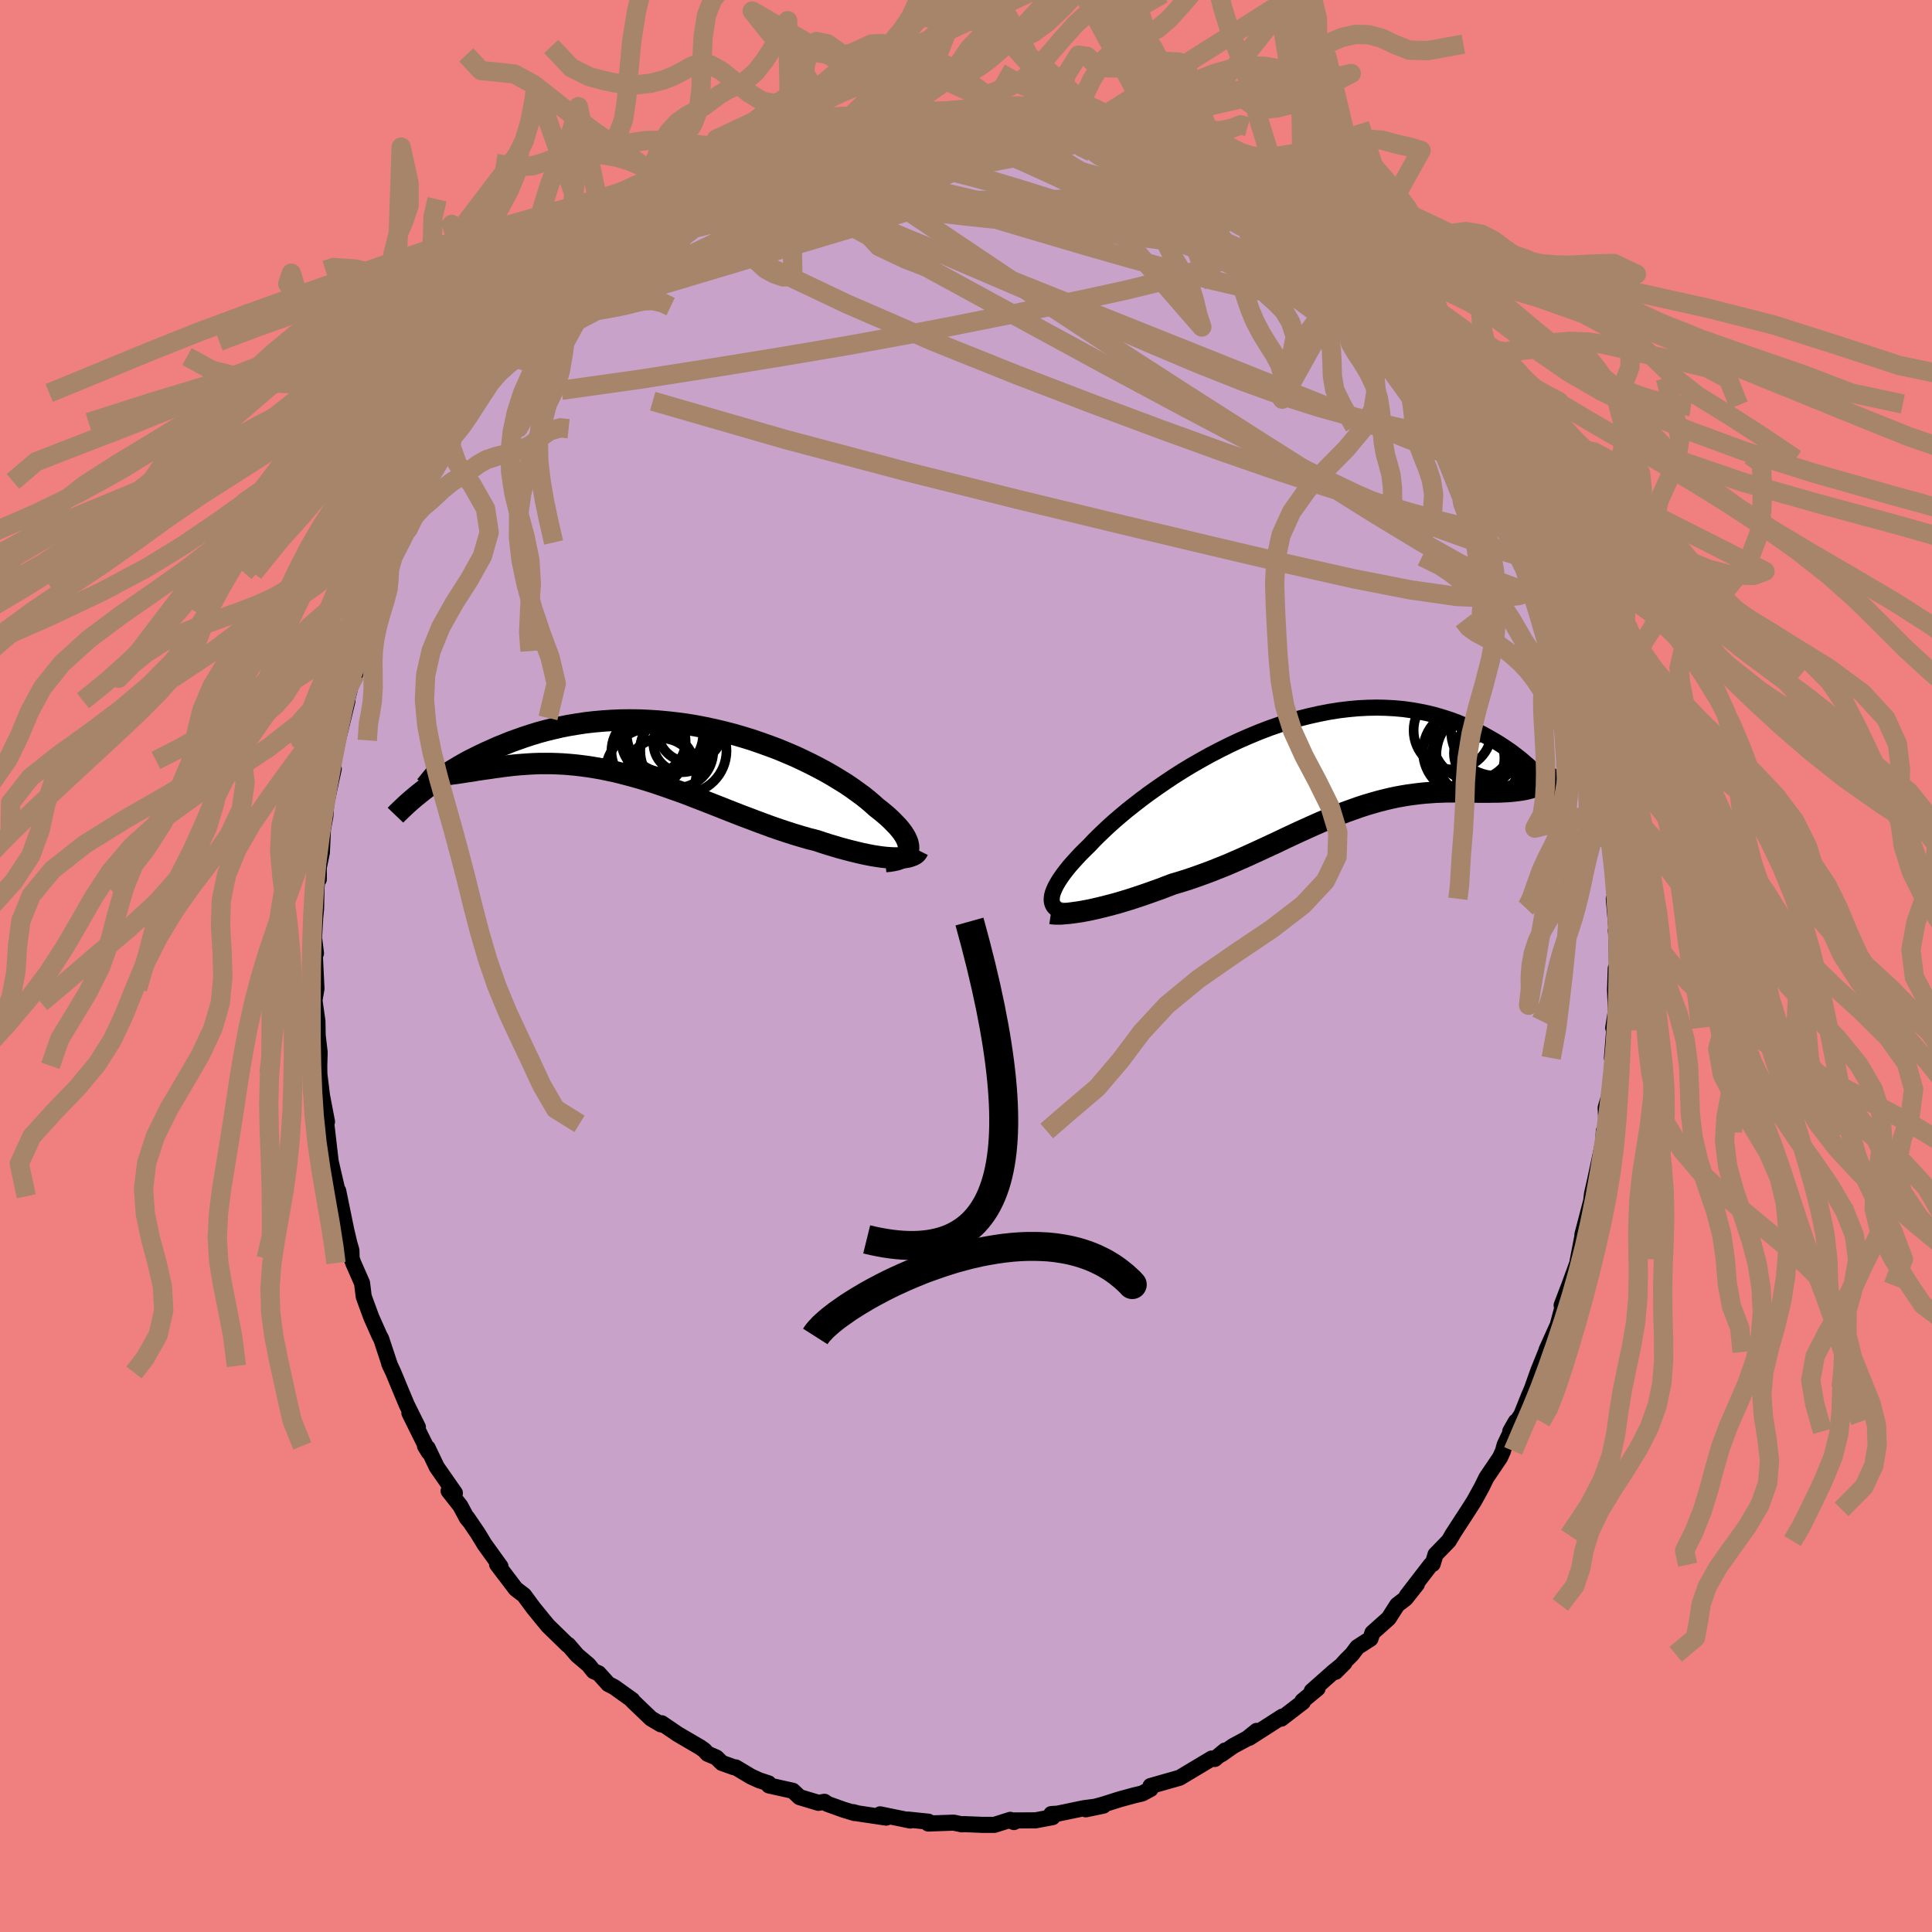 <svg xmlns="http://www.w3.org/2000/svg" width="500" height="500" viewBox="-100 -100 200 200"><defs><clipPath id="c"><path d="m25.95 10.34.02-.21-.02-.23-.05-.25-.09-.25-.12-.27-.16-.28-.19-.29-.23-.3-.26-.31-.3-.31-.32-.33-.35-.33-.39-.34-.41-.34-.44-.34-.42-.38-.47-.4-.5-.4-.55-.4-.58-.42-.62-.42-.66-.41-.69-.42-.73-.42-.76-.41-.78-.4-.82-.4-.83-.39-.87-.37-.88-.37-.91-.34-.92-.33-.93-.32-.95-.29-.96-.28-.97-.25-.97-.23-.98-.21-.99-.19-.98-.16-.98-.13-.98-.11-.98-.09-.97-.06-.96-.04-.95-.01-.94.01-.92.04-.92.06-.9.08-.88.1-.87.13-.84.14-.83.16-.81.19-.79.19-.77.21-.75.23-.73.24-.71.25-.69.25-.66.27-.65.26-.62.28-.61.27-.59.28-.56.28-.56.28-.53.29-.51.29-.5.3-.48.29-.46.3-.44.29-.43.29-.41.29-.39.29-.38.28-.36.28 1.87-1.7.24-.01.26-.02.27-.02.29-.03.3-.04.31-.04.33-.05.34-.05.36-.06.37-.05.38-.06.4-.07.41-.06.42-.06.44-.06.45-.07.47-.06.48-.07.5-.06.51-.06.52-.05.54-.04.56-.04.56-.03.58-.02h1.2l.62.02.63.03.64.05.65.06.67.08.67.09.68.11.69.12.71.15.71.15.71.18.73.19.73.2.75.22.74.23.76.25.76.26.76.27.77.27.78.29.77.3.78.3.79.31.79.31.78.31.79.31.79.31.8.3.79.3.78.29.79.29.78.27.78.26.78.25.77.23.76.22.76.19.63.21.62.2.61.18.6.18.6.16.57.15.57.14.55.13.53.11.52.1.5.08.48.07.46.05.44.03.41.02"/></clipPath><clipPath id="b"><path d="m-27.92 13.74.03-.25.07-.26.11-.29.13-.3.17-.32.2-.34.23-.35.26-.37.3-.39.32-.4.36-.41.39-.43.41-.44.44-.44.47-.46.42-.45.47-.47.51-.49.55-.52.6-.54.64-.55.68-.57.72-.57.76-.59.79-.59.83-.59.86-.59.88-.59.91-.58.94-.57.96-.55.97-.54 1-.52 1-.5 1.02-.48 1.03-.45 1.04-.43 1.04-.4 1.04-.36 1.04-.34 1.04-.3 1.04-.26 1.03-.23 1.02-.2 1.01-.16 1-.12.98-.09.97-.05.95-.02.93.02.92.05.89.08.87.12.85.15.83.17.8.2.78.23.76.25.73.27.7.29.69.3.65.32.64.33.61.34.59.34.57.35.54.36.53.36.5.38.49.38.46.39.45.39.42.39.4.4.39.39.36.4.35.39.32.39.31.38-1.83-.69-.27.1-.29.1-.3.08-.31.07-.33.06-.33.05-.35.04-.36.04-.37.03-.38.02-.4.02-.4.01h-.41l-.43.01h-.88l-.46-.01-.48-.01-.48-.01h-.5l-.51-.01-.51.01h-.53l-.54.02-.55.02-.55.04-.57.04-.57.06-.58.07-.59.08-.6.1-.61.11-.61.13-.62.15-.63.16-.63.18-.65.19-.65.21-.65.23-.67.24-.67.25-.68.27-.68.29-.69.29-.7.31-.71.32-.71.32-.73.34-.73.34-.73.35-.75.35-.75.35-.76.35-.76.35-.78.35-.78.34-.78.34-.8.32-.8.32-.8.3-.81.29-.81.28-.82.26-.81.24-.66.25-.65.25-.65.23-.64.23-.64.22-.63.21-.62.2-.62.19-.6.18-.59.16-.58.15-.56.14-.55.13-.53.12-.51.1"/></clipPath><filter id="a"><feTurbulence baseFrequency=".05" numOctaves="3" result="noise" type="noise"/><feDisplacementMap in="SourceGraphic" in2="noise" scale="2"/></filter></defs><rect width="100%" height="100%" x="-100" y="-100" fill="#F08080"/><path fill="#C8A2C8" stroke="#000" stroke-linejoin="round" stroke-width="1.667" d="M67.41 1.63 67.26.27l-.07 2.18.08 2.24L67 6.4l.15-.44-.28 3.56.22-1.14-.26 3.45-.26 1.66-.35 1.18.05 1.07-.1 1.49-.14-.15-.09 1.46.05-.4-.84 3.91-.35 1.56-.08.71-.91 3.49.51-1.26-.39.81-.66 3.42.17-.44-.99 2.71-.79 2.07.19-.22.14-.49-.73 2.75-1.15 2.55-.08.25-.78 1.93-.62 1.75.18-.4-.54 1.26-.78 1.95-1.15 1.72.57-1-1.15 2.4-.17.63-.3.67-1.42 2.1-.48.98-.78 1.42-.56.88-1.74 2.68.18-.27-.52.86-1.37 1.41-.29.97-.2.08-2.48 3.22 1.05-1.21-1.17 1.48-.87.67-.89 1.39-1.68 1.5-.2.61-1.36.88-.55.73-.59.59-1.12 1.23.92-.92-1.16.94-2.22 1.97.61-.28-1.57 1.3.04.12-2.24 1.72.12-.22-3.43 2.2.77-.72-.97.78-1.47.79-1.19.84.36-.38-1.07.88-.31-.05-2.99 1.79-.33.2-1.83.52-1.19.34.01.3-.87.47-.77.18-1.55.42-1.64.52-1.88.52 1.82-.38-2.05.27-2.69.56-.65.04.13.32-1.75.33-1.65.01H4.54l.42.17-.38-.23-1.64.52H1.73l-2.02-.08-.13.03-.85-.18-2.64.09.02-.19-2.12-.22.24.1-3.12-.64.63.34-2.95-.44-.47-.13.15.1-1.18-.36-1.64-.59-.3-.22-.62.11-1.96-.59-.7-.66-2.47-.55-.04-.22-.98-.32-.83-.38-1.59-.95-.2-.02-1.23-.44-.57-.56-.91-.39-.34-.37-.44-.31-2.31-1.35-1.66-1.13-.01.09-.07.03-1.03-.61-1.92-1.84-.01-.07-1.87-1.34-.62-.32-1-1.11-.52-.22-.53-.66-1.16-.98-.94-1.09h-.07l-2.01-1.96-.49-.59-.13-.16-.88-1.08-.99-1.34-.86-.66-1.93-2.54.35.22-1.65-2.29-.68-1.12-1.1-1.62.25.38-.3-.36-.68-1.27-1.21-1.54.65.22-1.88-2.7-.94-1.97-.28-.21.41.67-2.02-4.08.88 1.47-1.16-2.34-.54-1.29-.84-2.03-.43-.92.1.24-.93-2.81-.18-.33-.84-1.89-.61-1.66-.18-.51-.17-1.38-.91-2.07-.17-.48-.02-.84-.21-.71-.33-1.4-.83-4.05.04.57-.05-.29-.82-3.53.13.91-.53-4.59-.09.12.16-.34-.52-2.72-.27-2.22-.01-.85.04-1.4-.27-2.3.09 1.92-.05-2.83-.27-1.91-.03-.3.2-1.16-.17-3.5.12-.17-.2-1.58.12-2.12.09-.91.04-2.11.1-1.1.14.17v-1.23l.32-1.55.11-2.41.25-1.33.09-1.32.31-1.44.47-2.18-.11-.09.26-1.65.36-1.59.17-.65.74-3.05-.52 1.78.9-3.53.41-.97.34-1.7.34-.72.31-1.26-.12.28 1.03-3.41.48-1.26.93-2.04-.44.45.42-.86.65-1.71 1.53-2.79-.15.2.82-1.55.45-1.06.83-1.86.24-.69 1.43-2.73-.12-.02 1.04-1.48-.77 1.31.79-1.56 1.41-1.63-.16.03 1.74-2.48.27-.6.19-.52 1.75-2.56.8-.81.11-.46.92-.99.88-1-.13.15L-43-68.2l.69-.76 1.08-1.45.61-.33 1.15-1.23-.19.32 1.5-1.49 1.76-1.5.01.25.53-.56 1.44-1.37.21-.03 2.11-1.64.89-.37-.49.36.61-.55.74-.72 2.89-1.63.81-.43 1.74-1.18-1.91 1.38 2.88-1.82.16.09.11.08 1.4-.87 1.18-.39.49-.22 1.57-.76 1.5-.43.59-.27.71-.32 1.78-.57.74-.02.07.03 2.53-.64 1.06-.56.86.18-.01-.03 1.98-.37 1.57-.32.05.03 1.05-.23 1.19.02-.47.24 3.49-.48v.41l2.05-.36H.62l1.72.18 1.04.07 1.83.24-.42-.27 2.29.53 2.42.24-.63-.07 2.39.33 2.11.88-2.86-1.06 1.88.8 2.38.2 2.6.88-.37-.05 1.4.57-.63-.34 1.58.59 1.86.73-.09.26 1.86.91.75.42.71-.03 2.49 1.41-.74-.49 1.02.67 1.72 1.29.45.19 1.8 1.12.51.62-.22-.55 1.77 1.3-.03.2 1.97 1.69 1.37.94-.52-.28 2.95 2.34-.31-.31 1.06 1.37 1.67 1.23.1.37.5.35-.18-.01 1.52 1.41.29.23 2.76 3.19-.67-.29 1.04 1.31 1.86 2.09-.96-1.13 1.4 1.68 1.61 2.59-.74-1.06.79 1.05.92 1.58 1.16 2.12-.14-.31 1.55 2.31.97 1.79-.79-1.11.55.94.58 1.03 1.85 3.11-.74-.87 1.46 2.75.77 2.1 1.09 2.47-.42-1.1.42 1.15.37.96.14-.07 1.17 3.81-.13-.14.96 2.92.13.47.65 1.75-.32-.56.88 3.1.17-.29.19.97.49 3.01.64 2.37.06.56-.23-.73.55 2.29.47 3.22-.07.58.58 3.45-.25-2.88.41 3.43-.24-1.06.4 2.85.26 4.05-.02-1.04-.15.24.3 3.43-.09-.14.07.59.07 4.71-.15-1.36" filter="url(#a)"/><path fill="#fff" d="m-27.92 13.74.03-.25.07-.26.11-.29.13-.3.17-.32.2-.34.23-.35.26-.37.3-.39.32-.4.36-.41.39-.43.41-.44.44-.44.47-.46.42-.45.47-.47.51-.49.55-.52.6-.54.64-.55.68-.57.72-.57.76-.59.79-.59.83-.59.86-.59.88-.59.91-.58.94-.57.96-.55.97-.54 1-.52 1-.5 1.02-.48 1.03-.45 1.04-.43 1.04-.4 1.04-.36 1.04-.34 1.04-.3 1.04-.26 1.03-.23 1.02-.2 1.01-.16 1-.12.98-.09.97-.05.95-.02.93.02.92.05.89.08.87.12.85.15.83.17.8.2.78.23.76.25.73.27.7.29.69.3.65.32.64.33.61.34.59.34.57.35.54.36.53.36.5.38.49.38.46.39.45.39.42.39.4.4.39.39.36.4.35.39.32.39.31.38-1.83-.69-.27.1-.29.1-.3.08-.31.07-.33.06-.33.05-.35.04-.36.04-.37.03-.38.02-.4.02-.4.01h-.41l-.43.01h-.88l-.46-.01-.48-.01-.48-.01h-.5l-.51-.01-.51.01h-.53l-.54.02-.55.02-.55.04-.57.04-.57.06-.58.07-.59.08-.6.1-.61.11-.61.13-.62.15-.63.16-.63.18-.65.19-.65.21-.65.23-.67.24-.67.25-.68.27-.68.29-.69.29-.7.31-.71.32-.71.32-.73.34-.73.34-.73.35-.75.35-.75.35-.76.35-.76.35-.78.35-.78.34-.78.34-.8.32-.8.32-.8.3-.81.29-.81.28-.82.26-.81.24-.66.25-.65.25-.65.23-.64.23-.64.22-.63.21-.62.2-.62.19-.6.18-.59.16-.58.15-.56.14-.55.13-.53.12-.51.1" filter="url(#a)" transform="translate(36.8 -20.78)"/><path fill="#fff" d="m25.95 10.34.02-.21-.02-.23-.05-.25-.09-.25-.12-.27-.16-.28-.19-.29-.23-.3-.26-.31-.3-.31-.32-.33-.35-.33-.39-.34-.41-.34-.44-.34-.42-.38-.47-.4-.5-.4-.55-.4-.58-.42-.62-.42-.66-.41-.69-.42-.73-.42-.76-.41-.78-.4-.82-.4-.83-.39-.87-.37-.88-.37-.91-.34-.92-.33-.93-.32-.95-.29-.96-.28-.97-.25-.97-.23-.98-.21-.99-.19-.98-.16-.98-.13-.98-.11-.98-.09-.97-.06-.96-.04-.95-.01-.94.01-.92.04-.92.06-.9.08-.88.1-.87.13-.84.14-.83.16-.81.19-.79.19-.77.21-.75.23-.73.24-.71.25-.69.25-.66.27-.65.26-.62.28-.61.27-.59.28-.56.28-.56.28-.53.29-.51.29-.5.3-.48.29-.46.3-.44.29-.43.29-.41.29-.39.29-.38.28-.36.28 1.87-1.7.24-.01.26-.02.27-.02.29-.03.3-.04.31-.04.33-.05.34-.05.36-.06.37-.05.38-.06.4-.07.41-.06.42-.06.44-.06.45-.07.47-.06.48-.07.5-.06.51-.06.52-.05.54-.04.56-.04.56-.03.58-.02h1.2l.62.02.63.03.64.05.65.06.67.08.67.09.68.11.69.12.71.15.71.15.71.18.73.19.73.2.75.22.74.23.76.25.76.26.76.27.77.27.78.29.77.3.78.3.79.31.79.31.78.31.79.31.79.31.8.3.79.3.78.29.79.29.78.27.78.26.78.25.77.23.76.22.76.19.63.21.62.2.61.18.6.18.6.16.57.15.57.14.55.13.53.11.52.1.5.08.48.07.46.05.44.03.41.02" filter="url(#a)" transform="translate(-31.91 -22.38)"/><g fill="none" stroke="#000" transform="translate(36.8 -20.78)"><path stroke-linejoin="round" stroke-width="1.667" d="m-26.55 15.24-.27-.07-.25-.09-.21-.1-.19-.13-.16-.14-.12-.15-.09-.18-.06-.19-.03-.22.01-.23.03-.25.07-.26.11-.29.13-.3.17-.32.2-.34.23-.35.26-.37.3-.39.32-.4.36-.41.39-.43.41-.44.44-.44.47-.46.42-.45.47-.47.51-.49.55-.52.6-.54.64-.55.68-.57.72-.57.76-.59.79-.59.83-.59.86-.59.88-.59.91-.58.94-.57.96-.55.97-.54 1-.52 1-.5 1.02-.48 1.03-.45 1.04-.43 1.04-.4 1.04-.36 1.04-.34 1.04-.3 1.04-.26 1.03-.23 1.02-.2 1.01-.16 1-.12.98-.09.97-.05.95-.02.93.02.92.05.89.08.87.12.85.15.83.17.8.2.78.23.76.25.73.27.7.29.69.3.65.32.64.33.61.34.59.34.57.35.54.36.53.36.5.38.49.38.46.39.45.39.42.39.4.4.39.39.36.4.35.39.32.39.31.38.29.38.27.38.26.36.24.36.22.36.21.34.19.34.18.33.16.32.15.31" filter="url(#a)"/><path stroke-linejoin="round" stroke-width="2.222" d="m-28.01 15.34.2.03.24.02h.61l.35-.03.39-.03.41-.05.44-.06.47-.07.49-.09.51-.1.53-.12.55-.13.56-.14.58-.15.59-.16.6-.18.62-.19.62-.2.63-.21.64-.22.64-.23.65-.23.65-.25.66-.25.81-.24.82-.26.81-.28.81-.29.8-.3.8-.32.8-.32.78-.34.78-.34.78-.35.76-.35.76-.35.75-.35.75-.35.73-.35.73-.34.73-.34.71-.32.71-.32.7-.31.69-.29.68-.29.68-.27.67-.25.67-.24.65-.23.65-.21.65-.19.63-.18.63-.16.62-.15.61-.13.61-.11.6-.1.59-.08.58-.07.57-.06.57-.04.55-.04.55-.02.54-.02h.53l.51-.01.51.01h.5l.48.01.48.01.46.01h.88l.43-.01h.41l.4-.01.4-.02.38-.02.37-.03.36-.04.35-.04.33-.05.33-.06.31-.07.3-.08.29-.1.27-.1.26-.12.25-.13.24-.14.22-.16.21-.17.2-.18.19-.2.17-.21.16-.23.15-.23" filter="url(#a)"/><circle cx="16.231" cy="-.915" r="4.57" clip-path="url(#b)" filter="url(#a)"/><circle cx="14.866" cy="-1.425" r="4.358" clip-path="url(#b)" filter="url(#a)"/><circle cx="16.906" cy="-1.22" r="3.194" clip-path="url(#b)" filter="url(#a)"/><circle cx="18.041" cy="-3.545" r="4.628" clip-path="url(#b)" filter="url(#a)"/><circle cx="15.151" cy="-.725" r="3.786" clip-path="url(#b)" filter="url(#a)"/><circle cx="17.976" cy=".19" r="4.028" clip-path="url(#b)" filter="url(#a)"/><circle cx="16.546" cy="-1.095" r="4.654" clip-path="url(#b)" filter="url(#a)"/><circle cx="15.701" cy="-2.645" r="4.182" clip-path="url(#b)" filter="url(#a)"/><circle cx="17.421" cy=".51" r="3.54" clip-path="url(#b)" filter="url(#a)"/><circle cx="13.581" cy="-3.61" r="4.044" clip-path="url(#b)" filter="url(#a)"/></g><g fill="none" stroke="#000" transform="translate(-31.91 -22.38)"><path stroke-linejoin="round" stroke-width="2.222" d="m23.56 11.57.43-.04.38-.06.33-.07.3-.1.26-.12.22-.13.17-.15.14-.17.1-.19.06-.2.02-.21-.02-.23-.05-.25-.09-.25-.12-.27-.16-.28-.19-.29-.23-.3-.26-.31-.3-.31-.32-.33-.35-.33-.39-.34-.41-.34-.44-.34-.42-.38-.47-.4-.5-.4-.55-.4-.58-.42-.62-.42-.66-.41-.69-.42-.73-.42-.76-.41-.78-.4-.82-.4-.83-.39-.87-.37-.88-.37-.91-.34-.92-.33-.93-.32-.95-.29-.96-.28-.97-.25-.97-.23-.98-.21-.99-.19-.98-.16-.98-.13-.98-.11-.98-.09-.97-.06-.96-.04-.95-.01-.94.01-.92.04-.92.06-.9.08-.88.1-.87.13-.84.14-.83.16-.81.19-.79.19-.77.21-.75.23-.73.24-.71.25-.69.25-.66.27-.65.26-.62.28-.61.27-.59.28-.56.28-.56.28-.53.29-.51.29-.5.3-.48.29-.46.3-.44.29-.43.29-.41.29-.39.29-.38.28-.36.28-.34.27-.33.27-.31.26-.3.26-.28.25-.27.25-.25.24-.24.23-.23.22-.21.22" filter="url(#a)"/><path stroke-linejoin="round" stroke-width="2.222" d="m26.96 10.39-.08.16-.12.15-.16.13-.2.1-.24.09-.27.08-.3.05-.34.03-.36.02h-.39l-.41-.02-.44-.03-.46-.05-.48-.07-.5-.08-.52-.1-.53-.11-.55-.13-.57-.14-.57-.15-.6-.16-.6-.18-.61-.18-.62-.2-.63-.21-.76-.19-.76-.22-.77-.23-.78-.25-.78-.26-.78-.27-.79-.29-.78-.29-.79-.3-.8-.3-.79-.31-.79-.31-.78-.31-.79-.31-.79-.31-.78-.3-.77-.3-.78-.29-.77-.27-.76-.27-.76-.26-.76-.25-.74-.23-.75-.22-.73-.2-.73-.19-.71-.18-.71-.15-.71-.15-.69-.12-.68-.11-.67-.09-.67-.08-.65-.06-.64-.05-.63-.03-.62-.02h-1.2l-.58.02-.56.03-.56.04-.54.04-.52.05-.51.06-.5.06-.48.07-.47.06-.45.07-.44.06-.42.06-.41.06-.4.07-.38.06-.37.05-.36.06-.34.05-.33.05-.31.04-.3.04-.29.03-.27.02-.26.02-.24.01h-.23l-.21-.01-.2-.01-.19-.03-.17-.04-.16-.04-.15-.06-.13-.06-.12-.07-.11-.09" filter="url(#a)"/><circle cx=".384" cy="2.426" r="3.612" clip-path="url(#c)" filter="url(#a)"/><circle cx="-.431" cy="-.884" r="3.318" clip-path="url(#c)" filter="url(#a)"/><circle cx=".744" cy="-1.619" r="3.95" clip-path="url(#c)" filter="url(#a)"/><circle cx=".824" cy="-2.369" r="4.73" clip-path="url(#c)" filter="url(#a)"/><circle cx="-.936" cy=".131" r="3.858" clip-path="url(#c)" filter="url(#a)"/><circle cx="2.654" cy=".086" r="4.464" clip-path="url(#c)" filter="url(#a)"/><circle cx="-.706" cy="2.516" r="4.734" clip-path="url(#c)" filter="url(#a)"/><circle cx="3.344" cy="-2.109" r="3.394" clip-path="url(#c)" filter="url(#a)"/><circle cx="1.944" cy=".131" r="3.804" clip-path="url(#c)" filter="url(#a)"/><circle cx="2.554" cy="-.694" r="3.01" clip-path="url(#c)" filter="url(#a)"/></g><g fill="none" stroke="#A7856A" stroke-linejoin="round" stroke-width="2"><path d="m48.62-61.31-.17-.14.51.76.53.82.4.7.3.61.2.53.09.43-.08.23h-.28l-.51-.26-.73-.53-.96-.76-1.2-.98-1.43-1.22-1.71-1.47-1.99-1.78-2.32-2.12-2.68-2.54-3.11-3.01-3.57-3.49-4.03-3.94m-64.04 6.33 1.19-.95.81-.62.85-.67.93-.73.96-.73.87-.65.74-.52.59-.42.5-.34.42-.27.3-.18.08-.01-.24.22-.6.49-.94.73-1.24.94-1.62 1.22-2.18 1.65" filter="url(#a)"/><path d="m42-69.24.37.49.95 1.09 1.18 1.42 1.2 1.54 1.14 1.51 1.04 1.42.95 1.3.86 1.17.73 1.02.57.81.36.51.13.18-.1-.17-.29-.49-.39-.62m-65.15-28.55.59-.03.68-.1.66-.08.38.04.02.2-.34.37-.73.53-1.18.73-1.7.97-2.27 1.23-2.82 1.48-3.38 1.74-4.03 2.05-4.94 2.55M-9.2-87.65l1.8-.21 1.62.07 1.65.32 1.85.54 2.14.72 2.41.86 2.63.97 2.78 1.06 2.88 1.16 2.96 1.25 3.05 1.33 3.14 1.41 3.22 1.45 3.25 1.48 3.25 1.47 3.19 1.44 3.04 1.34 2.83 1.17 2.49.93" filter="url(#a)"/><path d="m-34.42-76.32.83-.47 1.32-.75 1.36-.68 1.44-.68 1.66-.78 1.92-.9 2.08-.96 2.1-.93 1.98-.86 1.82-.77 1.7-.7 1.6-.64 1.49-.59 1.31-.53 1.02-.43.73-.33m.86-.33 1.61-.3 1.05-.17.69-.05.5.04.4.12.3.2.15.27-.06.34-.33.43-.61.55-.87.66-1.15.79-1.41.92-1.7 1.05-2.03 1.19-2.41 1.33-2.82 1.48-3.28 1.65-3.82 1.84-4.39 2.1-4.97 2.44-5.46 2.71M8.87-87.79l1.88.37 1.01.26.8.21 1 .26 1.17.31 1.14.31.98.28.75.24.54.2.36.17.16.12-.07.08h-.3l-.55-.08-.82-.19-1.19-.32-1.66-.45-2.25-.6-2.99-.77" filter="url(#a)"/><path d="m-34.21-76.35 1.62-1.12 1.1-.58 1.08-.49 1.34-.62 1.66-.74 1.85-.8 1.92-.77 1.88-.71 1.8-.64 1.74-.59 1.68-.57 1.66-.56 1.63-.55 1.6-.55 1.56-.54 1.47-.49 1.32-.45 1.1-.38.78-.32.47-.26.29-.23" filter="url(#a)"/><path d="m-9.19-87.62.64-.13 1.17-.21 1.17-.18 1.08-.13 1.02-.09 1.01-.06 1-.05.95-.03.84-.03.68-.02.5.01.32.02.12.05-.07.06-.28.07-.51.09-.8.11-1.16.13-1.59.14-2.03.14-2.37.05m46.17 15.12.99 1.14.61.76.15.42-.19.26-.4.21-.59.23-.81.23-1.11.16-1.49.02-1.91-.16-2.36-.37-2.83-.58-3.32-.78-3.82-.98-4.32-1.17-4.83-1.38-5.33-1.57-5.88-1.75-6.48-1.96-7.22-2.16m72.42 41.77-.09.66-.9.65-1.76.57-2.72.26-3.72-.18-4.76-.68-5.84-1.14-6.93-1.56-8.07-1.9-9.23-2.2-10.38-2.51-11.53-2.88-12.66-3.36-13.79-3.98" filter="url(#a)"/><path d="m28.93-79.82.64.41.5.48.11.38-.22.33-.52.34-.8.37-1.14.37-1.56.32-2.03.25-2.54.16-3.08.05-3.65-.08-4.23-.22-4.82-.39-5.41-.56-5.99-.71-6.51-.83-7.15-.88" filter="url(#a)"/><path d="m-19.03-85.02 1.34-.27 1.47-.06 1.81.12 2.15.31 2.46.47 2.75.61 2.99.72 3.19.83 3.36.95 3.5 1.05 3.63 1.15 3.73 1.22 3.8 1.3 3.84 1.35 3.87 1.39 3.89 1.38 3.87 1.32L36.38-70l3.5.98" filter="url(#a)"/><path d="m-9.19-87.62.56-.13.99-.19.86-.15.62-.07.4.01.2.09v.16l-.25.25-.6.32-1 .41-1.44.5-1.84.61-2.25.7-2.67.79-3.12.86-3.52.88m82.2 42.36.05.6-.46.46-1.04.22-1.7-.25-2.43-.88-3.2-1.56-4.01-2.25-4.82-2.92-5.68-3.56-6.57-4.16-7.48-4.78-8.4-5.42-9.36-6.15-10.41-6.99m14.43-9.93 1.94.41 1.2.39 1.08.39 1.4.5 1.68.6 1.74.64 1.62.62 1.46.59 1.31.55 1.21.54 1.12.51.95.44.69.3.37.1.06-.09-.06-.14" filter="url(#a)"/><path d="m55.52-49.83.87 1.83.02 1.05-.43.91-.93.63-1.52.19-2.13-.28-2.72-.67-3.27-.94-3.82-1.15-4.37-1.37-4.97-1.63-5.63-1.95-6.35-2.3-7.13-2.66-7.88-3.02-8.53-3.42-9.05-3.92-9.5-4.51m-14.58-1.6.41-.09 1.11-.55 1.62-.75 1.95-.8 2.17-.77 2.33-.73 2.47-.73 2.67-.76 2.88-.82 3.06-.85 3.13-.83 3.09-.79 2.95-.73 2.81-.69 2.75-.66 2.81-.62 2.91-.59 2.62-.64m-33.99 5.71.91-.52.74-.25 1.04-.32 1.28-.37 1.44-.4 1.61-.41 1.74-.44 1.84-.45 1.87-.45 1.87-.44 1.85-.41 1.79-.38 1.73-.34 1.63-.32 1.49-.3 1.31-.28 1.1-.27.86-.24.64-.21.42-.18.22-.16.17-.15" filter="url(#a)"/><path d="m29.38-79.63 1.15.84.43.51.11.49-.07.6-.25.71-.48.79-.78.83-1.12.83-1.49.83-1.91.82-2.33.81-2.8.8-3.27.8-3.74.82-4.2.88-4.63.94-5.05 1.01-5.49 1.05-5.97 1.08-6.5 1.1-7.08 1.15-7.66 1.2-8.12 1.14m28.23-27 1.87-.51 1.13-.27.77-.11.61-.02.48.04.32.12.11.22-.1.34-.32.45-.52.58-.77.7-1.06.83-1.38.98-1.73 1.13-2.08 1.32-2.45 1.52-2.84 1.76-3.25 2-3.67 2.21-4.09 2.38-4.51 2.49-4.92 2.59" filter="url(#a)"/><path d="m13.37-86.58-1.26-.44.33.17.62.37.24.41-.39.41-1.01.4-1.55.42-2.02.47-2.5.53-3.04.58-3.68.63-4.43.71-5.33.83-6.28 1-7.12 1.08m41.82-6.57 1.53.63 1.38.69 1.3.73 1.33.76 1.34.77 1.35.76 1.3.76 1.27.77 1.22.79 1.17.78 1.1.74.97.66.8.54.62.4.42.28.23.13.01-.01-.24-.21-.52-.44-.8-.65-.99-.73" filter="url(#a)"/><path d="m-9.2-87.65 1.82-.18 1.7.16 1.77.46 2.01.7 2.33.91 2.65 1.1L6-83.24l3.13 1.42 3.26 1.56 3.38 1.7 3.48 1.79 3.59 1.84 3.67 1.88 3.74 1.9 3.78 1.95 3.79 1.99 3.69 1.98 3.37 1.66" filter="url(#a)"/><path d="M31.69-77.89h.25l.55.48.52.63.37.64.14.57-.14.48-.45.39-.8.28-1.17.16-1.57.03-2-.12-2.41-.24-2.8-.33-3.2-.4-3.6-.45-4.06-.51-4.56-.63-5.1-.77-5.67-.97-6.21-1.16-6.7-1.35m-9.9.03 1.86-1.12.93-.47.72-.33.71-.29.71-.28.66-.24.58-.16.43-.06.27.06.08.19-.13.33-.34.47-.57.62-.81.79-1.1.98-1.42 1.18-1.77 1.43-2.13 1.66-2.49 1.89-2.84 2.09-3.16 2.24-3.46 2.41-3.77 2.57" filter="url(#a)"/><path d="m7.08-87.96 1.34.2.48.3-.04.42-.64.52-1.21.65-1.67.82-2.13 1-2.73 1.19-3.52 1.35-4.41 1.53-5.27 1.7-6.06 1.9-6.86 2.12-7.78 2.4" filter="url(#a)"/><path d="m21.12-84 1.35.68.87.45.59.4.3.37.01.37-.26.39-.54.38-.86.35-1.23.31-1.64.25-2.04.21-2.46.19-2.86.17-3.26.14-3.7.08H1.24l-4.63-.11-5.14-.25-5.64-.37-6.24-.44m80.36 40.16-.13-.33.17.45.3.8.33.98.33 1.02.25.91.17.71.06.43-.07.14-.18-.15-.32-.44-.46-.73-.62-1.05-.8-1.43-.99-1.86-1.18-2.32-1.37-2.81-1.57-3.3-1.81-3.81-1.97-4.27" filter="url(#a)"/><path d="m54.39-51.8.59 1.02.68 1.22.62 1.22.5 1.12.38.98.22.72.01.37-.22-.01-.41-.33-.59-.6-.75-.81-.93-1.04-1.15-1.34-1.4-1.73-1.7-2.2-2.03-2.71-2.37-3.22-2.71-3.75-3.09-4.28-3.44-4.86m-57.2-12.23 1.44-.61 1.24-.46 1.12-.39 1.08-.35 1.07-.31 1.03-.27.98-.25.9-.22.76-.17.59-.12.39-.07h.18l-.05.07-.31.15-.59.23-.89.33-1.19.44-1.52.54-1.88.63-2.26.73-2.63.81" filter="url(#a)"/><path d="m48.62-61.31-.23-.2.35.62.24.59-.01.37-.26.17-.5-.01-.77-.22-1.1-.52-1.46-.88-1.87-1.27-2.3-1.67-2.77-2.06-3.29-2.44-3.85-2.81-4.36-3.21-4.66-3.62L17-82.53" filter="url(#a)"/><path d="m-35.86-74.95 1.28-.95 1.48-.66 1.71-.51 1.88-.37 2.09-.29 2.4-.3 2.74-.32 3.02-.29 3.21-.23 3.33-.14 3.39-.06h3.45l3.51.03 3.59.01h3.65l3.69-.03 3.72-.06 3.71-.06 3.71-.04 3.73.1 3.83.28" filter="url(#a)"/><path d="m35.18-75.25.77.62.4.53.12.51-.26.41-.74.25-1.27.04-1.82-.17-2.4-.37-2.95-.53-3.49-.64-4.05-.75-4.67-.9-5.36-1.11-6.13-1.37-6.96-1.65-7.94-1.9m16.36-6.21 2.01.39 1.47.25 1.08.2.8.19.59.17.46.18.41.2.31.22.16.23-.09.23-.37.23-.67.22-.94.24-1.22.24-1.5.26-1.8.25-2.13.24-2.51.23-2.93.22-3.37.22-3.83.22-4.26.23-4.74.25" filter="url(#a)"/><path d="m45.72-64.71 1.04 1.26.78.92.54.71.39.59.24.46.05.28-.15.1-.36-.11-.58-.34-.85-.65-1.16-1-1.49-1.38-1.86-1.81-2.25-2.23-2.69-2.65-3.17-3.14-3.74-3.74m-55.37-5.07-.48.43.57-.26.64-.3.53-.23.44-.16.32-.07.16.02-.07.18-.4.36-.79.6-1.23.86-1.67 1.13-2.14 1.4-2.71 1.72-3.46 2.22" filter="url(#a)"/><path d="m-20.6-84.26 1.57-.52 1.65-.2 1.82.02 2.06.21 2.33.37 2.59.51 2.83.61 3.03.72 3.19.81 3.34.9 3.44 1 3.54 1.08 3.6 1.13 3.64 1.19 3.66 1.21L25.34-74l3.62 1.17 3.55 1.06 3.39.93 3.14.84M-7.22-88.02l1.18-.18 1.08-.02 1.26.06 1.5.14 1.7.17 1.83.2 1.85.2 1.83.23 1.76.24 1.72.25 1.65.26 1.58.24 1.44.2 1.28.16 1.06.09.78.05.55.03.36.03" filter="url(#a)"/><path d="m-34.21-76.35 1.61-1.14 1.12-.66 1.04-.58 1.25-.71 1.51-.86 1.63-.92 1.56-.86 1.36-.73 1.1-.59.87-.45.63-.33.34-.2v-.04l-.36.13m70.48 25.06.69 1.13.46 1.13.16.91-.17.66-.53.38-.91.1-1.28-.12-1.64-.3-1.98-.41-2.33-.53-2.71-.68-3.15-.87-3.6-1.15-4.11-1.48-4.63-1.83-5.17-2.18-5.7-2.46-6.25-2.69-6.78-2.9-7.33-3.16-7.93-3.44m1.32-7.48 1.9-.53 1.24-.32.94-.18.82-.14.72-.11.57-.07.36-.02.12.06-.11.13-.38.23-.68.3-1.05.4-1.49.5-1.96.61-2.39.7-2.73.77-2.98.74m47.95 2.42 1.19.91.65.61.23.45-.21.32-.61.26-.96.24-1.33.24-1.73.22-2.2.15-2.75.07-3.34-.04-3.97-.15-4.62-.29-5.28-.44-5.93-.64-6.62-.81-7.48-.84" filter="url(#a)"/><path d="m-23.67-82.78 1.28-.67 1.23-.52 1.28-.47 1.34-.47 1.36-.45 1.35-.42 1.32-.38 1.28-.35 1.23-.31 1.16-.29 1.06-.26.93-.22.77-.19.6-.15.41-.1.18-.04-.07.01-.34.07-.62.13-.94.2-1.33.31-1.77.4M17-85.81l.86.33.73.26.88.37.96.43.93.45.86.43.77.38.63.33.47.28.29.23.1.19-.1.13-.3.06-.53-.03-.81-.14-1.12-.25-1.45-.35-1.79-.45-2.11-.55-2.45-.67-2.8-.82-3.15-1-3.33-1.18" filter="url(#a)"/><path d="m26.19-81.78 1.03.73.88.68.57.52.2.35-.18.19-.53.07-.85-.01-1.18-.08-1.58-.16-2.05-.31-2.56-.48-3.12-.7-3.67-.92-4.28-1.13-4.99-1.35-5.91-1.55m60.12 41.09.5 1.69-.2.76-.87.01-1.44-.42-1.97-.67-2.53-.87-3.11-1.12-3.75-1.49-4.43-1.95-5.16-2.46-5.91-3.01-6.7-3.54L15-61.94l-8.33-4.53-9.17-5-10.06-5.46" filter="url(#a)"/><path d="m3.38-88.46 1.07.15.61.19.42.32.04.43-.53.55-1.16.65-1.82.74-2.43.85-2.99.98-3.57 1.17-4.28 1.37-5.14 1.56-6.03 1.7-6.78 1.7m-8.95 2.96 1.19-.95.83-.64.84-.66.89-.71.87-.68.77-.57.58-.42.36-.24.13-.08-.1.09-.34.29-.67.56-1.11.87-1.69 1.24" filter="url(#a)"/><path d="m5.21-88.22.31-.01.83.24.57.3.07.36-.49.41-1.08.45-1.62.52-2.12.63-2.66.78-3.33.96-4.15 1.11-4.96 1.17-5.61 1.14-6.13 1.06M81.19-52.84l1.15.82.11 2.43-.07 2.46-.26 2.28-.89 2.32-1.65 2.47-2.08 2.56-1.94 2.48-1.29 2.23-.45 1.92.17 1.68.32 1.57.01 1.59-.43 1.68-.72 1.79-.85 1.93-1.14 2.11-1.77 2.14-2.07 1.58-.94-.63M15.04-88.22l-1.83-.16-.87-.12h-1.31l-.96-.06-1.12-.14-1.2-.16-1.21-.13-1.18-.05-1.11.03-1.04.07-.95.08-.84.06-.8.07-.89.08-1.27.12-2.29.25-18.3-10.58 1.89 2.36 1.37 1.25 1.18.47 1.13.12 1.14.11 1.17.19 1.19.08 1.15-.19 1.08-.48 1.03-.49 1.05-.06 1.1.74 1.12 1.57 1.06 1.97.91 1.69.65.93.08.32" filter="url(#a)"/><path d="m-3.83-88.28 2.31 2.1 1.27-.35.89-.53.8-.22.85.08.93.27 1.02.36 1.07.42 1.1.49 1.1.57 1.05.63.96.66.88.63.84.54.86.49.94.53 1 .68.97.85.8.9.57.72.46.47.8.52M-7.22-88.02l.76-5.39.72-1.38.83.18.97.97 1.08 1 1.11.54h1.08l1.03-.38.99-.6 1.01-.73 1.08-.91 1.19-1.15 1.3-1.38 1.39-1.52 1.46-1.48 1.46-1.3 1.39-1.07 1.24-.91 1.1-.88 1.08-.89 1.42-.89 2.25-.96 3.26-1.36-29.2 20.49.89-3.13.71-1.14.83.47.95.65 1.04-.01 1.09-.9 1.06-1.47 1.01-1.48.96-1 .95-.32 1.01.16 1.1.23 1.22-.06 1.34-.57 1.46-1.08 1.55-1.46 1.57-1.68 1.45-1.58.8-.9-1.36-.2-38.25 17.89-.4.73.73.1.86-.05.87-.1.91-.15.97-.2 1.03-.28 1.04-.35 1.05-.41 1.02-.41 1-.39.99-.33.99-.27 1.02-.18 1.1-.07 1.23.06 1.25.14.99.14-.78 1.6-1.09.86-1.13.39-1.05.19-.98.24-.94.35-.95.37-.98.32-1.02.28-1.01.32-.97.43-.9.54-.82.61-.74.6-.68.56-.62.57-.49.63-.29.72-.54 1.21" filter="url(#a)"/><path d="m-9.19-87.62.52-.97 1.01-.93 1.03-.45.94-.37.9-.69.93-1.34 1.01-2.11 1.06-2.72 1.08-2.9 1.05-2.54 1.04-1.78 1.03-.96 1.1-.45 1.21-.44 1.35-.86 1.52-1.38 1.68-1.77 1.78-2.21 1.88-3.38 2.71-5.64M51.5-35.78l.55.71.81.58 1.15.6 1.23.73 1.14.84 1 .89.84.9.69.9.6.91.58.93.61.99.62 1.08.59 1.16.5 1.23.46 1.22.49 1.16.56 1.17.65 1.33.73 1.58.75 1.84.6 2.48m-76.7-75.25-1.17 1.3-1.17.93-1.06.26-.99.1-.96.23-.94.39-.94.56-.92.7-.89.86-.84.94-.8.92-.75.81-.7.67-.64.64-.53.73-.42.88-.33.96-.34 1.15-.3 1.88" filter="url(#a)"/><path d="m-11.11-87.24.8-1.16.81-.2.86-.58.9-1.23.9-1.56.88-1.45.91-1.15.96-.99 1.04-1.08 1.08-1.29 1.09-1.42 1.06-1.28 1.02-.92 1.02-.52 1.07-.28 1.15-.28 1.26-.4 1.38-.38 1.52-.28 1.52-.69.68-2.45" filter="url(#a)"/><path d="m-11.11-87.24.91-.17.81-.03.87-.09.95-.18.96-.18.92-.13.89-.06h.92l.95.05 1 .09 1 .11.96.13.89.14.86.14.89.15.93.17.96.17.96.19 1.43.36-20.59-.22-.46-.52-.92-.52-1.03-.12-1.02.26-1.05.34-1.08.29-1.09.25-1.05.29-.98.34-.91.36-.86.33-.84.25-.87.13h-.95l-1.09-.12-1.25-.17-1.38-.17-1.39-.1-1.23.03-.95.13-.81.11h-1.14l-2.13.13" filter="url(#a)"/><path d="m6.17-104.58-1.85 2.26-1.36 1.22-1.05 1.09-.95 1.07-1 .8-1.1.34-1.15-.09-1.12-.26-1.04-.05-.95.51-.9 1.2-.87 1.72-.88 1.86-.89 1.62-.91 1.23-.95 1-1.07 1.01-1.14.95-.7.47m0 0-1.48-2.54-1.45-1.7-1.06.29-.98.84-1.11.46-1.29-.24-1.42-.87-1.44-1.17-1.34-1.08-1.18-.66-.99-.15-.88.27-.87.48-.98.52-1.13.46-1.3.33-1.37.16-1.35-.04-1.22-.19-1.15-.25-1.32-.36-1.85-.93-2.07-2.19" filter="url(#a)"/><path d="m-.41-106-2.49 1.57-1.17 2.13-.84 2.26-.82 1.79-.88 1.32-.94 1.13-.97 1.04-1 .85-1.06.41-1.17-.23-1.29-.8-1.3-.93-1.14-.24-.89 1.23-.6 3.06.03 5.69-.59.27-.31-5.34.97-.11 1.1.06 1.03-.56 1.02-.85 1.04-.73 1.08-.46 1.09-.25 1.07-.27 1.04-.48 1-.74.97-1 .94-1.16.97-1.23 1.03-1.26 1.11-1.27 1.16-1.39 1.15-1.62 1.03-1.83.92-1.63 1.01-.96 1.31-1.28m-23.23 24.79-1.08 1-.9.68-.9.36-.84.31-.73.41-.63.6-.57.77-.57.9-.67.92-.81.9-.91.87-.9.89-.73.92-.54.93-.45.9-.56.88-.8.8-.75.21M66.07-16l-.01-1.34-.11-1.76-.08-1.5-.04-1.31-.1-1.31-.21-1.37-.29-1.39-.33-1.36-.32-1.29-.29-1.24-.25-1.2-.25-1.23-.26-1.29-.28-1.36-.29-1.42-.29-1.43-.28-1.37-.23-1.23-.17-1.05-.13-.94-.16-1.01-.32-1.44-.58-2.09" filter="url(#a)"/><path d="m-21.09-84.04-1.01.75-.82.6-.71.42-.65.48-.61.62-.65.73-.76.75-.89.75-.95.73-.92.72-.82.7-.71.72-.65.77-.66.81-.71.85-.71.89-.63.92-.52.9-.56.82-1.05.97 31.06-9.28-1.35-.21-1.15-.83-.98-.81-.97-.65-1.04-.51-1.07-.43-1.07-.39-1.05-.34-1.02-.24-.99-.1-1.02-.03-1.08-.1-1.17-.26-1.18-.29-1.06-.05-1.05.01m-26.38.57 1.24.19 1.29.15 1.27-.1 1.22-.37 1.17-.44 1.18-.32 1.23-.12 1.27.02 1.31.11 1.3.23 1.29.38 1.29.55 1.31.6 1.34.45 1.34.18 1.3-.1 1.16-.27.95-.3.78-.26.86-.23.77-.13" filter="url(#a)"/><path d="m-51.73-94.32 1.52 1.62 1.72.17 1.74.19 1.93 1.05 2.11 1.64 2.1 1.69 1.97 1.47 1.8 1.24 1.63 1.14 1.47 1.06 1.37.9 1.36.61 1.42.26 1.46-.06 1.28-.23.69-.13-.66.57" filter="url(#a)"/><path d="m-26.82-81.13 1.81-1.33.88-.83.69-.8.77-.69.91-.54 1-.46 1.04-.49 1.02-.57 1-.65.98-.69.97-.67.99-.62 1.02-.54 1.04-.48 1.06-.44 1.05-.46 1.03-.48 1.02-.5 1.01-.5.99-.47.92-.47.81-.48.62-.43.07-.15m70.26 78.29.84-2.93.55-1.82-.16-1.14-.28-1.15-.08-1.44.13-1.65.18-1.64.13-1.51.08-1.39.14-1.37.26-1.44.29-1.53.15-1.63.03-1.8.27-2.32.7-3.79-81.68-32.63-.85.17-.98.16-.98-.01-1.02-.17-1.08-.24-1.11-.29-1.11-.36-1.08-.4-1.03-.39-.96-.35-.91-.32-.88-.29-.87-.22-.91-.05-1.03.21-1.2.49-1.31.72-1.22.7-.86.4m9.84-28.57-1.15 2.85-1.2 1.5-1.1 1.02-.91 1.15-.65 1.64-.35 2.28-.13 2.74-.09 2.68-.26 2.08-.54 1.42-.77 1.24-.88 1.66-.89 2.15-.71 2.12-.21 2.04" filter="url(#a)"/><path d="m-31.21-78.36-1.11.63-1.15.79-.99.74-.87.68-.83.65-.82.65-.85.67-.86.68-.86.7-.85.72-.88.76-.93.82-.99.88-1.04.91-1.02.88-.93.83-.81.76-.69.7-.57.67-.62.7 4.37 1.22.53-.94.61-1.18.8-1.32.87-1.23.84-1.07.78-.94.73-.89.71-.86.73-.84.76-.82.75-.8.71-.82.7-.86.75-.9.9-.92 1.07-.92 1.06-.73" filter="url(#a)"/><path d="m-15.36-92.12-1.38.78-1.02.7-.97.78-1 .78-1.02.75-.97.73-.9.73-.82.7-.76.63-.73.56-.71.54-.73.59-.78.72-.85.86-.95.96-.97.93-.87.82-.67.68-.54.62-.74.72-1.47 1.19-.21.03-1.03 1.03-.7.77-.67.83-.71.93-.7 1-.64 1.05-.6 1.08-.62 1.13-.68 1.17-.75 1.19-.77 1.19-.74 1.17-.62 1.14-.47 1.13-.35 1.17-.32 1.24-.51 1.44-1.03 1.95 10.47-19.24.69-1.92.82-1.17.74-1.1.54-1.2.42-1.41.45-1.59.6-1.6.8-1.38.94-1.02.97-.68.93-.51.84-.49.77-.56.76-.57.83-.51.94-.44 1-.55 1.02-.87.99-1.26.93-1.46.81-1.32.61-1.3.54 26.45-1.02.07-.94-.33-.88-.48-.98-.9-1.1-1.23-1.18-1.23-1.22-.91-1.22-.43-1.15.07-1 .46-.79.71-.65.77-.65.63-.86.32-1.16-.09-1.41-.42-1.37-.31-.89.32" filter="url(#a)"/><path d="m-36.4-74.64.38.22.9.12.98-.29.92-.59.83-.64.8-.51.85-.32.93-.2 1.04-.17 1.08-.21 1.07-.24 1.01-.19.96-.04.93.17.92.34.93.38.92.29.92.08.93-.1.98-.12 1.06.08 1.1.36.97.39.65-.22m-22.06 1.41.21-.14.58-.6.78-.78.83-.81.81-.75.77-.68.76-.62.82-.61.9-.64.97-.66.97-.67.92-.64.85-.59.78-.51.75-.47.76-.43.8-.45.86-.48.92-.53 1-.56 1.04-.6 1.03-.59.9-.54.73-.36M65.67-19.8l-.22-1.35-.12-.81-.13-1.08-.15-1.42-.08-1.55.04-1.57.26-1.56.46-1.58.61-1.64.63-1.7.51-1.74.34-1.77.16-1.79.05-1.75.06-1.7.23-1.66.52-1.63.7-1.6.48-1.58-.19-1.74-1.06-2.06" filter="url(#a)"/><path d="m-39.66-71.65-1.8-2.73-.75.48-1.08.48-1.42.31-1.5.37-1.43.47-1.33.5-1.26.42-1.23.38-1.2.41-1.17.56-1.19.7-1.31.68-1.48.52-1.6.4-1.53.48-1.45.6-2.1.39 40.14-18.93-.23.22-.54.55-.63.62-.7.6-.84.64-.96.73-1.01.78-.97.75-.88.67-.8.58-.79.56-.79.61-.79.71-.79.78-.77.8-.76.77-.81.78-.89.84-.86.82-.31.38" filter="url(#a)"/><path d="m-39.47-71.97-.8 1.18-.47 1.54-.37 1.83-.31 2.03-.27 2.01-.3 1.75-.39 1.38-.48 1.1-.49 1.02-.44 1.15-.32 1.36-.15 1.6.04 1.81.23 1.97.34 2.02.42 2.01.54 2.37m2.07-26.9-2.13-1.7-2.54-1.6-1.66.12-.78 1.51-.5 1.75-.76 1.14-1.21.37-1.64-.19-1.96-.46-2.21-.58-2.39-.62-2.47-.64-2.44-.52-2.14-.15-.86.27" filter="url(#a)"/><path d="m-60.86-49.61.77-1.1.89-1.17.97-1.06.94-.89.82-.71.69-.63.63-.62.62-.69.67-.79.72-.89.76-.99.77-1.07.76-1.11.78-1.1.81-1.02.82-.9.84-.75.89-.62.98-.54 1.12-.63 1.23-.97 1.07-1.1-3.12 3.45 1.76-2.01L-42.6-69l.69-1.45.45-1.55.32-1.7.22-1.92.16-2.16.15-2.22.28-1.98.53-1.46.83-.87 1.03-.48 1.04-.46.86-.84.59-1.52.33-2.26.23-2.85.3-3.11.48-2.98.61-2.57.61-2.05.58-1.63.7-1.57.63-1.33" filter="url(#a)"/><path d="m-29.81-74.86-1.12.44-1.27.33-1.12.34-.93.41-.84.49-.84.5-.92.45-.97.4-.96.4-.89.46-.83.6-.85.74-.98.87-1.25 1.14-1.85 1.78m-.75.85-1.6-.44-1.42-.15-1.51.09-1.38.46-1.21.7-1.15.77-1.14.74-1.18.65-1.21.49-1.25.26-1.25.04-1.23-.07-1.23.04-1.24.41-1.19.93-.86 1.04" filter="url(#a)"/><path d="m-46.18-64.66-1.04.36-1.63-.37-1.99-.45-1.74.02-1.42.47-1.38.52-1.56.3-1.68.09-1.58.07-1.32.19-1.06.37-.91.53-.92.66-1.13.72-1.54.62-2.1.32-2.72-.12-3.15-.56-2.99-.75-2.6-1.42m145.76 41 .42 2.3.17 2.08-.07 1.66-.25 1.3-.34 1.12-.36 1.1-.32 1.2-.3 1.3-.28 1.35-.29 1.3-.31 1.24-.33 1.18-.38 1.19-.41 1.22-.42 1.27-.36 1.3-.31 1.3-.28 1.35-.42 1.49-.74 1.52M-47.21-63.21l-1.59.32-.86 1.38-.73 1.28-.77 1.07-.82.96-.85.85-.83.73-.76.61-.7.52-.66.53-.66.64-.67.86-.69 1.1-.72 1.23-.73 1.28-.72 1.29-.92 1.25m10.94-12.01.63-.98.97-1.11.95-.85.87-.7.8-.7.82-.75.9-.79 1.01-.76 1.09-.67 1.15-.53 1.14-.38 1.11-.26 1.09-.19 1.07-.19 1.04-.21.98-.25.93-.21.95-.04 1.05.24.82.39" filter="url(#a)"/><path d="m-50.22-58.72-.22-1.33.67-.94.89-.96.81-1 .64-1.04.55-1.09.55-1.16.65-1.19.78-1.18.9-1.12.95-1.02.91-.92.79-.88.67-.94.66-1.04.92-1.23 1.39-1.55-2.42-11.65-.66 2.32-.5 1.54-.6 1.35-.64 1.39-.59 1.51-.5 1.6-.48 1.65-.54 1.6-.67 1.5-.82 1.34-.87 1.24-.83 1.21-.66 1.3-.46 1.45-.29 1.61-.22 1.73-.26 1.73-.36 1.65-.47 1.49-.56 1.36-.59 1.27-.61 1.21-.9 1.27.96-1.18.73-1.05.71-1.1.72-1.12.73-1.12.74-1.1.73-1.03.72-.97.71-.91.74-.9.8-.93.88-1 .92-1.04.94-1.03.88-.95.8-.83.7-.68.67-.62.97-.94-6.38-17.91-.17 1.33-.44 2.33-.58 1.96-.71 1.43-.8 1.17-.79 1.27-.71 1.56-.63 1.8-.58 1.87-.53 1.82-.44 1.76-.3 1.8-.16 1.9-.06 2.02-.02 2.09-.06 2.06-.14 1.95-.27 1.74-.42 1.52-.55 1.29-.53 1.14-.22.92.42-.07M63.14-43.87l.26 1.13.28 1.1.35 1.29.33 1.49.21 1.61.05 1.63-.1 1.58-.14 1.46-.12 1.33-.03 1.25.05 1.24.11 1.32.19 1.5.26 1.72.32 1.73.19 1.13M-65.36-30l.54-1.03.49-1.06.44-1 .43-1.05.45-1.18.46-1.28.48-1.31.46-1.26.47-1.18.5-1.14.54-1.15.59-1.18.62-1.2.62-1.19.64-1.16.68-1.14.79-1.16.9-1.3 1.11-1.92-17.46 16.6.59-.75 1.01-.65 1.33-.76 1.38-.95 1.22-1.06.95-1.07.75-1.05.72-1.02.86-.95 1.1-.87 1.25-.78 1.24-.75 1.09-.83.91-.98.82-1.14.89-1.3 1.35-1.69" filter="url(#a)"/><path d="m-56.65-47.61-.76.84-1.28.51-1.84.25-1.89.36-1.5.61-.98.86-.63 1.05-.59 1.16-.84 1.18-1.21 1.07-1.46.88-1.46.69-1.28.63-1.19.74-1.84.79" filter="url(#a)"/><path d="m-56.65-47.61-.73.89-1.11.66-1.11.81-.87 1.07-.65 1.2-.56 1.18-.64 1.11-.81 1.05-.97 1.01-1.01 1.01-.94 1.04-.8 1.07-.67 1.13-.57 1.2-.52 1.26-.52 1.29-.59 1.26-.75 1.2-.97 1.11-1.2 1.05-1.35 1-1.33.96-1.13 1.03-.84 1.62 20.64-26.21-.64.96-.91.8-1.19.75-1.45.68-1.63.52-1.61.46-1.4.59-1.18.83-1.08 1.03-1.15 1.05-1.32.96-1.48.85-1.66.75-1.84.71-2.02.72-2.1.77-2.03.81-1.85.89-1.62 1.04-1.52 1.22-1.39 1.43 41.51-54.46-.41 2.35-.68 1.63-.85 1.59-.9 1.59-.83 1.59-.66 1.58-.54 1.55-.47 1.51-.48 1.48-.51 1.47-.55 1.47-.59 1.46-.62 1.41-.6 1.37-.54 1.33-.39 1.35-.15 1.4.09 1.44.25 1.48.24 1.47v1.45l-.3 1.45-.45 1.54-.5 1.68-.76.85-.55 1.08-.67 1.13-.75 1.15-.69 1.13-.57 1.12-.5 1.12-.51 1.17-.55 1.21-.58 1.22-.6 1.18-.62 1.12-.63 1.09-.64 1.1-.64 1.15-.6 1.2-.53 1.21-.47 1.19-.44 1.19-.5 1.24-.49 1.35 12.29-24.2-.19-2.28.61-1.38.58-1.19.42-1.05.29-.93.23-.94.27-1.02.36-1.09.51-1.13.64-1.13.71-1.16.73-1.2.68-1.26.64-1.28.61-1.21.61-1.09.59-.98.59-1.03.64-1.38 1.29-2.37" filter="url(#a)"/><path d="m-41.14-55.62-.85-.09-1.12.32-1 .7-.95.75-1.08.55-1.22.34-1.22.28-1.05.35-.81.45-.65.47-.63.45-.74.45-.86.56-.93.77-.98.92-1.04.89-.83.91-.67 1.35.04-.45.23-1.15.34-1.37.38-1.47.31-1.53.15-1.55.02-1.48-.03-1.39.03-1.26.2-1.15.39-1.11.52-1.17.5-1.35.39-1.62.24-1.89.17-2.02.2-1.97.28-1.79.29-1.66.15-1.65v-1.56l-.27-.98 6.16 8.52-.71 1.13-.64.99-.61 1.08-.64 1.22-.62 1.33-.58 1.38-.56 1.36-.56 1.28-.55 1.18-.55 1.03-.52.9-.5.81-.46.81-.46.9-.45 1.05-.47 1.21-.47 1.33-.46 1.35-.46 1.29-.46 1.18-.55 1.19-.94 1.84-.38 1.34-.05 1.03-.1 1.01-.3 1.15-.4 1.31-.38 1.35-.28 1.32-.16 1.24-.05 1.23.02 1.29.01 1.38-.09 1.38-.2 1.23-.2 1.06-.12 1.73m2.03-17.34.39-2.07-.1-2.21-.57-2.26-.45-2.09-.21-1.97-.1-1.96-.09-1.95-.07-1.85v-1.62l.13-1.37.28-1.16.37-1.12.38-1.27.27-1.57.13-1.92.03-2.19.04-2.29.21-2.16.47-1.87.66-1.55.53-1.59v-2.28l-.82-3.75-1.48 44.07-.18-2.51-.28-2.32.08-1.72.52-1.27.68-1.2.53-1.4.28-1.58.15-1.57.19-1.38.3-1.13.35-1.02.32-1.11.19-1.38.09-1.66.05-1.87.09-1.97.2-1.98.31-1.93.38-1.89.32-1.89.15-1.97.05-2.08.43-1.84M65.29-21.92l.28.27.41.66.66 1.19.85 1.42.87 1.36.77 1.17.67 1 .72.94.95 1.03 1.23 1.22 1.4 1.37 1.35 1.36 1.23 1.16 1.54 1.19 2.8 2.34" filter="url(#a)"/><path d="m72.41-60.85.89 3.5.61 2.69-.37 2.43-.96 2.2-.86 1.9-.33 1.62.26 1.41.59 1.37.55 1.48.21 1.67-.26 1.83-.7 1.93-1.06 1.97-1.24 1.96L68.65-31l-.5 1.69.29 1.58.11 2.06-3.26 3.75M-60.37-39.84l.26-1.33.51-1.61.6-1.48.55-1.35.52-1.29.51-1.29.52-1.31.51-1.29.46-1.23.42-1.12.38-1 .38-.93.4-.91.44-.99.49-1.1.52-1.21.57-1.29.63-1.3.73-1.27.82-1.26.67-1.25.06-1.15m-34.44 45.52 2.42-1.24 2-1.12 1.64-1.01 1.64-.94 1.66-.9 1.57-.91 1.42-.92 1.36-.91 1.39-.89 1.36-.9 1.21-.93.94-.99.7-1.04.63-1.07.69-1.17.7-1.34.5-1.54.32-1.29 1.34.55-9.47-31.88-.37 1.1 1.97 2.65 2.02 3.06 1.4 2.91.88 2.71.49 2.47-.02 2.04-.59 1.49-.9 1.14-.58 1.32.29 2 1.19 2.69 1.46 2.74.97 2.03.43 1.31.34 1.81" filter="url(#a)"/><path d="m-54.11-70.33-1.1 2.31-.3 1.97-.24 1.8-.3 1.69-.39 1.48-.48 1.19-.57.91-.63.76-.62.76-.57.93-.46 1.19-.32 1.44-.18 1.65-.06 1.78.03 1.84.05 1.83-.01 1.76-.11 1.62-.18 1.45-.19 1.31-.17 1.25-.23 1.41-.45 1.82-.78 2.6" filter="url(#a)"/><path d="m-62.37-33.58.69-2.64.23-1.95v-2.88l.19-1.25.36-1.29.4-1.39.26-1.57-.01-1.81-.32-2.09-.52-2.31-.51-2.36-.26-2.13.1-1.68.31-1.19.11-.93-.47-1.14-1.01-2.32.57 30.65.06-.84.41-1.61.52-1.5.47-1.25.39-1.11.37-1.13.4-1.22.44-1.29.46-1.32.48-1.29.51-1.26.54-1.26.61-1.3.64-1.36.55-1.37.11-.94M64.65-24.29l.51 1.58.27.93.21 1.03.22 1.32.24 1.46.25 1.41.24 1.27.24 1.15.26 1.13.28 1.17.29 1.25.27 1.3.26 1.31.24 1.28.23 1.27.22 1.27.22 1.32.19 1.4.12 1.44.05 1.49.02 1.56.06 1.76.07 1.84" filter="url(#a)"/><path d="m64.16-27.3.43-1.01-.14-.92-.15-1.08.11-1.27.33-1.48.44-1.67.41-1.81.36-1.9.39-1.93.49-1.92.61-1.82.63-1.67.53-1.57.35-1.69.17-2.16-.11-2.86-.32-3.66L58.24 4.06l.18-1.64-.01-1.29.09-1.21.23-1.24.4-1.23.56-1.19.7-1.19.75-1.2.75-1.27.68-1.31.58-1.32.47-1.28.38-1.21.26-1.17.15-1.2.02-1.28-.05-1.39-.02-1.46.12-1.41.2-1.31.1-1.32-.2-1.72-.42-2.52" filter="url(#a)"/><path d="M64.16-27.3 67-25.64l1.52 1.3.05 1.29-.13 1.33.37 1.36.84 1.35 1.02 1.28.95 1.16.8 1.07.74 1.05.81 1.14 1 1.29 1.23 1.4 1.35 1.4 1.37 1.29 1.37 1.25 1.52 1.34 1.05.81M47.21-42.37l1.83.9 1.11.73 1.13.88 1.25.8 1.18.64.95.55.72.57.59.68.54.83.57.99.63 1.09.73 1.1.85 1 .97.84 1.05.69 1.08.65 1.01.72.57.44-2.34-7.25.13.72.24 1.31.19 1.28.17 1.18.14 1.15.06 1.21-.03 1.33-.07 1.42-.07 1.46-.03 1.45.03 1.39.05 1.36v1.37l-.09 1.39-.22 1.4-.36 1.35-.48 1.26-.57 1.17-.6 1.18-.58 1.27-.51 1.41-.47 1.36-.43.89-.19.2" filter="url(#a)"/><path d="m59.95-40.27-.26-.24-.07.62.08 1.01.22 1.22.28 1.38.2 1.47.01 1.51-.17 1.52-.25 1.45-.2 1.35-.09 1.27.01 1.25.06 1.29.08 1.34.07 1.36.06 1.31.02 1.21-.02 1.2-.08 1.41-.25 1.68-.76 1.39 14.37-3.48-.51-1.34-.43-1.84-.48-1.51-.59-1.24-.66-1.22-.67-1.3-.62-1.37-.58-1.35-.56-1.27-.58-1.16-.62-1.09-.65-1.09-.64-1.15-.59-1.24-.57-1.31-.64-1.26-.79-1.05-.97-.76-1.02-.5-.91-.41-.7-.62-.64-1.15-.75-1.86" filter="url(#a)"/><path d="m58.09-44.84 2.99.22.15 1.51-.05 1.15.29.81.56.77.66.93.73 1.11.85 1.16 1.02 1.09 1.13.98 1.11.89.99.88.88.91.86.99.93 1.11L72.23-29l1.19 1.59 1.32 1.62.52 1.2m-18.63-23 2.21-2.12-.93-.89-1.15-.65-.76-.67-.46-.84-.33-1.09-.28-1.34-.22-1.59-.15-1.75-.09-1.79-.12-1.67-.24-1.45-.36-1.3-.36-1.38-.1-1.64.19-1.9-.5-2.17" filter="url(#a)"/><path d="m34.66-71.77 1.83 1.37 1.08.73.98.5.92.39.82.33.73.39.71.5.76.64.85.77.91.85.91.9.88.91.81.9.77.87.72.86.68.87.57.9.43.88.47.87 1.15.74 31.07 15.74-1.19.43-2.39-.07-2.25-.57-2.03-.83-1.85-.9-1.61-.9-1.23-.92-.8-1.04-.46-1.19-.29-1.37-.35-1.49-.63-1.45-1.06-1.22-1.55-.83-1.95-.39-2.11-.07-1.89-.02-1.33-.33-.56-.96.03-1.61-.19-1.54-1.83.11-3.55 1.42-1.71-2.63.77 1.17.77 1.33.71 1.3.64 1.21.56 1.13.46 1.02.38.94.37.91.43.98.51 1.11.55 1.28.57 1.45.62 1.68.74 1.97.81 2.25-8.89-19.73.46 1.55.84 1.26.81 1.19.68 1.16.55 1.12.41 1.08.25 1.07.12 1.17v1.38l-.08 1.62-.11 1.81-.1 1.93-.07 1.95-.09 1.87-.16 1.6-.09.96.49.38-3.17-22.04-.25-3.31-.75-1.38-.34-1.5-.12-1.81-.27-1.76-.6-1.45-.85-1.14-.94-.95-.85-.89-.7-.93-.58-1.01-.51-1.12-.53-1.21-.58-1.3-.65-1.39-.68-1.51-.71-1.61-.75-1.61-.84-1.45-.96-1.16-.98-.87-.79-.79-.36-1.03.08-1.71" filter="url(#a)"/><path d="m34.3-92.96.97 2.22.55 1.4.61 1 .78.91.94.92 1.05.95 1.09.96 1.07.98 1.01 1.03.94 1.07.85 1.06.79 1.01.71.96.6 1.01.45 1.2.3 1.56.16 1.94.12 2.22.19 2.21.37 1.9.53 1.45.49 1.16.06 1.33.13 1.75m0 0 5.13-3.43.72.47 1.19.19 1.96-.26 2.11-.19 1.88.14 1.51.45 1.08.71.7.87.62.89.94.75 1.42.61 1.67.62 1.87.56 3.18.47" filter="url(#a)"/><path d="m48.62-61.31-1.71-1.2-1.01-1.12-.83-1.15-.86-1.13-.84-1.01-.78-.81-.7-.64-.65-.54-.65-.55-.71-.62-.78-.7-.87-.74-.92-.73-.97-.69-1.02-.65-1.17-.71-1.6-1.12 16.07 14.11-.88-2.35-.43-1.97-.27-2.05-.47-1.78-.69-1.36-.65-1.12-.46-1.13-.28-1.25-.26-1.33-.35-1.39-.45-1.52-.49-1.7-.52-1.82-.57-1.74-.55-1.56-.55-1.78" filter="url(#a)"/><path d="m48.62-61.31-.99-2.24-.55-1.81-.67-1.46-.84-1.23-.85-1.06-.7-1-.5-1.07-.35-1.2-.3-1.34-.35-1.41-.49-1.41-.63-1.35-.76-1.28-.84-1.24-.92-1.17-1.01-1.06-1.06-.94-.99-.88-.69-1 .11-1.15" filter="url(#a)"/><path d="m45.72-64.71 1.15 1.17 1.26.52 1.39.06 1.28.17.94.57.62.96.51 1.16.61 1.15.81 1 1.02.8 1.15.62 1.18.49 1.13.45 1.05.52.92.73.81 1.03.74 1.32.81 1.51 1.05 1.53 1.4 1.35 1.57.8 1.22-.69-22.62-17.22.36-1.63.14-2.98-.04-2.54-.34-1.58-.53-.91-.63-.65-.7-.64-.75-.81-.72-1.12-.65-1.46-.6-1.69-.63-1.75-.69-1.71-.73-1.71-.68-1.77-.59-1.75-.46-1.51-.22-1.36.11-1.81 6.26 26.48 1.42 2.34.68 1.4.72.97.71.87.63.92.54 1.01.47 1.07.45 1.09.44 1.12.43 1.19.39 1.31.3 1.42.21 1.47.13 1.4.11 1.19.16.95.33.88.64 1.24.97 2.32-9.73-24.16.16 4.07.65 1.43.74.89.55 1.01.33 1.23.19 1.37.14 1.38.2 1.29.31 1.18.42 1.11.46 1.15.41 1.26.22 1.43-.1 1.62-.5 1.67-.75 1.37-.34.9" filter="url(#a)"/><path d="m43.34-67.84-1.2-.45-.71-.14-.56-.3-.68-.4-.82-.51-.87-.65-.9-.73-.95-.68-1.05-.53-1.13-.38-1.17-.31-1.13-.26-1.03-.21-.87-.07-.65.11-.59.25m50.96 15.03-1.08-2.69-2.15-1.15-2.32-.56-2.12-.44-1.83-.4-1.58-.37-1.45-.35-1.48-.33-1.65-.24-1.87-.06-2.09.18-2.2.39-2.19.5-2.02.45-1.78.26-1.46-.05-1.16-.38-.94-.67-.82-.86-.86-.9-1.07-.86-1.36-.76-1.17-.48.83.89 1.03 1.2.93 1.02.86.86.83.78.77.78.74.79.72.79.7.79.69.83.69.91.74 1 .83 1.06.92 1.09 1.04 1.28 1.09 1.64" filter="url(#a)"/><path d="m61.13-51.37-.69.23-1.04-.87-.88-.9-.67-.8-.56-.81-.55-.95-.59-1.09-.67-1.13-.78-1.03-.93-.84-1.03-.63-1.08-.49-1.04-.48-.95-.57-.86-.69-.8-.79-.81-.83-.86-.89-.95-1.02-1.11-1.11-.94-.78 18.03 9.39-.16.44-.96-.6-1.18-.88-1.06-1.05-.94-1.07-.92-.96-.96-.74-1.04-.54-1.12-.4-1.17-.35-1.18-.35-1.18-.36-1.2-.39-1.23-.49-1.21-.7-1.13-1.03-1.12-1.13-1.79-.2-7.47-33.15 1.41 1.77.62 2.55.02 3.44-.22 3.5-.07 2.91.19 2.27.38 1.97.45 1.98.44 2.1.45 2.07.55 1.83.72 1.4.91.95 1.03.64.83.76.17 1.46-.23 1.56-.6-.72-1.31-1.11-.98-.91-.92-.84-.94-.81-.96-.8-.97-.81-.95-.78-.91-.72-.83-.65-.78-.57-.77-.53-.82-.54-.89-.59-.96-.64-.92-.63-.65-.45.09.05 12.8 10.1-.49 3.54.08 1.38.16.96.33.88.53.91.67 1.01.68 1.13.59 1.25.42 1.39.23 1.51.13 1.54.13 1.45.22 1.25.3 1.08.28 1.04.15 1.25.03 1.52-.04 1.56-.52 1.17" filter="url(#a)"/><path d="m39.73-71.19 1.22.67 1.18-.4 1.59-1.29 1.95-1.53 2.11-1.27 2.08-.78 1.9-.24 1.59.27 1.29.66 1.11.84 1.12.77 1.29.52 1.46.28 1.52.12 1.58.02 1.89-.11 2.45-.07 2.34 1.11-30.73-.94.63-2.68-.23-2.36-1.09-.63-1.31-.19-1.06-.72-.62-1.54-.23-2.21-.02-2.55-.04-2.5-.27-2.22-.54-1.97-.63-2.11-.43-2.62v-2.74l.49-.98 5.35 28.02-.62-.13-1.04-.69-.99-.8-.98-.79-.98-.7-.94-.59-.89-.47-.82-.4-.81-.39-.85-.43-.91-.49-.95-.49-.95-.39-.86-.27-.83-.25-1.46-.67" filter="url(#a)"/><path d="m36.55-74.31-1.36-1.03-1.16-.96-.94-.76-.8-.6-.75-.52-.78-.53-.85-.55-.89-.59-.91-.58-.91-.57-.91-.52-.92-.49-.95-.48-.98-.47-.99-.48-1.02-.5-1.02-.5-1.03-.47-.86-.34-.12.01m13.07 6.8.28-.89.06-2.2-.32-2.16-.56-1.92-.59-1.88-.53-1.96-.52-1.94-.59-1.84-.69-1.79-.73-1.9-.7-2.24-.65-2.62-.73-2.69-1.06-2.47-1.07-4.16" filter="url(#a)"/><path d="m13.01-84.26-1.08-.53.75.08 1.32.21 1.31.16 1.1.11.94.13.85.21.85.31.9.38.96.38 1 .36 1.02.33 1.02.32.99.34.95.37.93.43.94.49.96.55.98.59.92.54.69.28.16-.22 1.26.95 1.07.78 1.1.74 1.1.68 1.07.67 1.03.69.95.73.88.76.81.72.77.62.77.53.81.49.88.52.95.63 1.01.76 1 .88.94.95.84.97.78.9.79.87 1.03 1.08 1.57 1.82-21.19-17.19.37-.09.82.47.96.73 1.01.8 1.02.8 1 .8.96.81.92.81.86.78.79.74.73.68.68.66.66.68.7.76.77.86.84.98.88 1.04.87 1.03.82.95.73.8.6.61.82.89-20.57-18.52h.93l1.05.11.83.3.73.5.76.66.85.74.98.71 1.09.61 1.15.51 1.18.44 1.18.4 1.14.38 1.08.36.97.32.83.36.67.46.62.66.78.86 1.29 1.1 2.3 1.81M26.19-81.78l-.04-.59-.76-1.08-.94-.92-.92-.99-.85-1.3-.74-1.67-.66-1.88-.61-1.87-.62-1.65-.7-1.36-.87-1.14-1.07-1.09-1.18-1.16-1.1-1.36-.8-1.63-.54-1.91-.9-1.94-2.12-1.26" filter="url(#a)"/><path d="m26.19-81.78 1.13.72 1.2.6 1.18.3 1.11.12 1.02.08.96.14.98.24 1.01.39 1.03.55 1.04.69 1.05.76 1.05.75 1.06.68 1.05.61 1.01.54.93.47.84.33.79.19.81.14.85.31.77.23-20.87-8.84 1.1.8 1.09.85.98.81.85.73.76.67.73.63.77.66.82.71.88.78.92.84.92.86.9.9.86.92.81.94.72.94.61.91.46.84.3.77.29.81.77 1.09M26.19-81.78l.63-2.69-.67-1.49-1.01-.79-1.13-.33-1.12-.3-1.02-.59-.89-1-.73-1.46-.62-1.99-.56-2.42-.64-2.6-.8-2.38-.97-1.85-1.05-1.33-1-1.16-.9-1.4-.89-1.67-1.07-1.56-1.39-1.15-1.8-1.4-2.43-1.97" filter="url(#a)"/><path d="m40.21-55.84-1.34-2.34-.7-1.47-.24-1.41-.04-1.38-.06-1.31-.21-1.24-.37-1.2-.52-1.13-.64-1.1-.72-1.09-.74-1.12-.73-1.16-.73-1.13-.74-1.01-.75-.8-.78-.6-.81-.46-.84-.42-.91-.46-.95-.55-.83-.82-.3-1.54.67-1.71" filter="url(#a)"/><path d="m43.29-81.23-.92.27-1.31-.43-1.38-.28-1.35-.29-1.24-.44-1.08-.54-.98-.44-1-.15-1.08.14-1.17.2-1.17-.04-1.08-.36-1.04-.3-1.1.32-1.24.92-1.71-.05.45-4.37-.66-1.57-.62-2.2-.69-1.89-.91-.85-1.05-.05-1.05.06-1-.35-.98-.92-1-1.38-1-1.65-.94-1.81-.84-1.96-.78-2.23-.8-2.61-.96-2.97-1.18-2.99-1.45-2.47-1.48-1.91-.38-3.81 16.61 37.96.53 1.9.98.49.91.25.86.41.83.68.73 1.02.54 1.36.36 1.62.26 1.72.3 1.58.49 1.27.71.95.85.76.83.85.69 1.16.49 1.5-.39 1.91 6.81-9.36-.85-.82-.89-.68-1.03-.66-1.08-.64-1.06-.64-1.03-.65-.95-.62-.87-.59-.8-.55-.79-.55-.83-.57-.89-.59-.94-.56-.92-.52-.88-.46-.89-.39-1.03-.37-1.05-.21-.75-.42.2-6.56-1.07-.25-1.3.83-1.08.29-.81-.58-.7-1.33-.75-1.8-.87-2.1-.93-2.3-.86-2.42-.72-2.41-.67-2.3-.78-2.09-1.01-1.84-1.32-1.59-1.78-1.36-2.48-.98L21.12-84l1.42.67 1.11.45 1.02.41.96.42.9.44.9.48.92.53.92.55.9.54.86.52.8.49.81.51.85.57.92.67.99.75 1 .78 1.08.88 1.86 1.43M3.53-92.45l1.23.69 1.07.58 1.24.48 1.27.38 1.18.29 1.06.26.92.27.87.31.92.4 1.01.52 1.07.64 1.03.7.9.65.78.54.76.44.86.42.94.47.48.41" filter="url(#a)"/><path d="m21.21-84.26-1.4-1.19-.91-.76-.73-.47-.82-.31-1-.26-1.12-.31-1.11-.44-1.02-.59-.93-.74-.9-.85-.95-.91-1.03-.94-1.11-.92L7-93.83l-1.18-.84-1.16-.79-1.11-.73-1.03-.65-.97-.58-.96-.54-1.05-.64-1.27-.9-1.42-1.14-.71-1.08" filter="url(#a)"/><path d="m17.77-85.58 1.16 1.82.96 1.54.97.77.96.61.87.76.8.93.76.96.74.91.75.88.71.93.65 1.06.56 1.2.48 1.31.41 1.34.41 1.33.45 1.31.53 1.26.62 1.17.67 1.1.68 1.06.59 1.12.36 1.34-.12 2.19 14.37-25.74-1.31-.39-1.32-.29-1.38-.39-1.51-.1-1.64.22-1.63.36-1.5.34-1.36.28-1.26.24-1.21.21-1.2.17-1.18.04-1.13-.15-1.06-.34-.98-.5-.95-.56-.99-.49-1.05-.32-1.14-.1-1.19.02-1.23.03-1.42.24-1.7.32" filter="url(#a)"/><path d="m51.49-95.43-3.69.67-1.93-.05-1.49-.59-1.36-.65-1.35-.36-1.34-.03-1.37.3-1.48.63-1.62.96-1.71 1.13-1.68 1.08-1.57.84-1.43.55-1.33.34-1.28.16-1.24-.03-1.17-.33-1.1-.55-1.08-.52-1.1-.31-.94-.49-.74-.35L17-85.81l.99-.34.88-.56 1.08-.45 1.28-.61 1.46-1.01 1.52-1.19 1.44-.88 1.23-.19 1.01.49.92.82.98.71 1.14.31 1.31-.12 1.41-.37 1.37-.48 1.32-.61 1.33-.85 1.32-.81.89-.44-25.11 5.75-1.79-.26-.85-.18-.58-.13-.74-.16-.96-.19-1.11-.19-1.18-.19-1.2-.16-1.15-.14-1.09-.12-1.02-.08-.96-.07-.93-.03-.92-.01-.97.01-1.01.03-1.03.02-.98.04-.88.04-.79.07-.77.11-1.08.21 21.99 1.38 1.83-.49 1.44-2.52 1.12-1.91.85-.37.78.65.87.84 1.06.46 1.27-.15 1.48-.81 1.67-1.42 1.84-2 1.99-2.5 2.09-2.82 2.13-2.61 1.91-1.44.93.67-25.64 16.22-.64-.33-.23-.18-.64-.46-.95-.87-1.09-1.39-1.13-1.87-1.13-2.15-1.11-2.16-1.08-1.97-1.06-1.66-1.03-1.31-1.03-.96-1.07-.66-1.13-.53-1.18-.62-1.22-.88-1.22-1.18-1.19-1.33-1.18-1.21-1.23-.93-1.3-.69-1.33-.8-1.24-1.54-1.21-3.03 25.62 28.71 2.2-.26 1.61-.14 1.04.15.81.12.81-.06.92-.11 1.01-.02 1.06.12 1.09.21 1.11.22 1.15.14 1.17-.01 1.13-.23.92-.37.73.2" filter="url(#a)"/><path d="m12.39-86.84 2.12.35 1.5.38 1 .32.79.28.78.3.83.35.92.42.96.45.99.47 1 .48.98.48.96.47.93.5.92.52.91.56.93.59.92.6.86.56.76.5.69.44.65.46.42.42-19.84-9.64-1.89-.63-1.49-.35-1.3-.23-1.26-.18-1.22-.17-1.15-.13-1.08-.11-1-.08-.93-.06-.9-.03H.24l-.96.01-1.01.03-1.03.03-.97.03-.87.04-.78.07-.77.11-1.07.21 20.59 1.44-1.29.66.54 1.18 1.21.89 1.23.58 1.02.46.82.53.71.66.7.77.73.83.78.88.8.91.81.9.81.86.77.86.64 1.01.48 1.22.51 1.32.95 1.46" filter="url(#a)"/><path d="m11.26-87.46-1.54-.1-1.18-.01-1.24-.09-1.23-.14-1.15-.13-1.06-.08-.99.01-.93.1-.91.2-.92.24-.96.23-.98.18-.98.13-.95.1-.9.13-.89.22-.89.32-.93.39-.91.39-.83.36-.76.38-.85.45 19.59-3.61 1.96-.49 1.14-1.25 1.01-2.12 1.28-2.14 1.46-1.45 1.46-.71 1.34-.42 1.25-.6 1.26-1.07 1.39-1.54 1.56-1.82 1.65-1.7 1.58-1.07 1.43-.35 1.48-.7 1.67-2.32" filter="url(#a)"/><path d="m38.18-93.82-1.62.83-1.75.52-1.47-.13-1.25-.33-1.19-.21-1.21-.02-1.25.12-1.31.25-1.36.39-1.37.53-1.35.52-1.25.33h-1.11l-.98-.39-.91-.62-.96-.59-1.1-.32-1.22-.03-1.2-.02-1-.42-.79-.76-.89-.12-1.28 2.05-.86 4.52" filter="url(#a)"/><path d="m9.5-87.72-2.04-.57-1.48-.28-1.16-.3-1.03-.4-.96-.5-.91-.55-.88-.64-.93-.72-1-.79-1.07-.73-1.08-.54-1.01-.29-.94-.12-.9-.12-1-.24-1.29-.33-1.81-.44 14.78 6.79 2.01.5 1.5.44 1.15.57.93.71.82.71.82.57.9.45.98.42 1 .49.93.63.83.75.75.87.69 1.02.66 1.17.65 1.35.63 1.46.64 1.46.65 1.34.67 1.13.64.99.54 1.06.44 1.4.4 1.67.39 1.18-19.2-22.07-1.48-.07-1.14.1-.89.18-.8.19-.85.18-.95.18-1.01.21-.99.23-.92.29-.84.34-.82.38-.87.38-.99.32-1.02.25-.52.41" filter="url(#a)"/><path d="m20.38-100.63-3.05 1.72-2.02.23-1.17-.17-.81-.07-.89.42-1.13 1.03-1.35 1.51-1.45 1.69-1.44 1.51-1.36 1.09-1.23.65-1.13.37-1.04.4-.75.76.15.78m-2.05.36h-2.6l-1.92.06-1.9.2-2.01.31-2.08.41-2.14.49-2.19.57-2.23.62-2.28.68-2.33.73-2.4.78-2.5.85-2.6.92-2.72 1.02-2.83 1.11-2.93 1.21-3.03 1.28-3.13 1.35-3.19 1.43-3.21 1.52-3.2 1.61-3.23 1.69-3.34 1.78-3.56 1.85-3.89 1.9-4.25 1.95-4.58 1.99-4.86 2.03-5.05 2.04-5.1 1.96-4.65 1.81-2.39 2.04" filter="url(#a)"/><path d="m-3.36-88.52-2.02.24-1.92.32-1.98.38-2.06.46-2.1.54-2.08.62-2.06.7-2.01.77-1.96.82-1.91.88-1.86.93-1.81.98-1.76 1.02-1.71 1.08-1.69 1.13-1.67 1.21-1.68 1.28-1.69 1.38-1.72 1.48-1.75 1.59-1.77 1.71-1.78 1.83-1.77 1.93-1.76 2.02-1.7 2.07-1.61 2.07-1.48 1.97-1.27 1.78-1.05 1.58-1.02 1.71-1.47 2.57" filter="url(#a)"/><path d="m-4.55-88.54-1.71.31-2.15.38-2.28.44-2.49.51-2.67.58-2.74.64-2.62.69-2.46.74-2.32.78-2.31.85-2.41.93-2.61 1.03-2.81 1.13-3 1.21-3.12 1.29-3.16 1.37-3.08 1.44-2.94 1.53-2.82 1.62-2.81 1.7-2.97 1.78-3.28 1.85-3.6 1.91-3.78 1.94-3.76 1.99-3.59 2.01-3.39 2.02-3.29 2-3.31 2.01-3.23 2.08-2.92 2.29-3.5 2.49" filter="url(#a)"/><path d="m-4.55-88.54-1.71.3-2.24.38-2.41.43-2.45.5-2.39.56-2.31.63-2.21.68-2.15.71-2.13.76-2.17.8-2.25.88-2.33.99-2.41 1.1-2.44 1.19-2.45 1.25-2.47 1.31-2.49 1.36-2.55 1.44-2.7 1.55-2.97 1.69-3.42 1.87-3.7 1.98-2.47 1.52" filter="url(#a)"/><path d="m-5.6-88.31-1.76.32-2.09.38-2.42.46-2.56.53-2.49.62-2.37.69-2.32.75-2.36.82-2.43.87-2.51.92-2.56.96-2.58 1-2.56 1.05-2.55 1.1-2.55 1.16-2.54 1.24-2.5 1.33-2.41 1.41-2.31 1.52-2.31 1.67-2.55 1.82-3.02 1.93-3.46 1.86-3.33 1.5" filter="url(#a)"/><path d="m-5.6-88.31-2.34.32-2.48.4-2.14.47-1.93.55-1.91.63-2.05.71-2.26.78-2.48.84-2.64.89-2.71.94-2.71.99-2.65 1.04-2.62 1.09-2.63 1.16-2.7 1.24-2.85 1.31-3.07 1.42-3.31 1.52-3.54 1.62-3.66 1.74-3.64 1.83-3.4 1.92-3.03 1.98-2.63 2.01-2.35 2-2.28 1.97-2.4 1.96-2.61 1.96-2.74 2.04-2.73 2.16-2.75 2.29-3 2.39-3.6 2.42-4.28 2.41-4.44 2.54-3.28 2.91" filter="url(#a)"/><path d="m-5.6-88.31-3.13.32-2.31.38-2.57.46-2.74.54-2.76.61-2.65.7-2.45.76-2.23.82-2.09.87-2.19.92-2.51.96-2.98 1.01-3.47 1.05-3.86 1.11-4.08 1.17-4.15 1.25-4.13 1.33-4.17 1.43-4.34 1.55-4.69 1.67-5.06 1.81-5.14 1.91-4.9 1.95-4.83 1.99-5.88 2.42" filter="url(#a)"/><path d="m-5.65-88.34-2.93.48-2.62.43-2.55.49-2.44.57-2.32.63-2.19.69-2.08.72-1.98.75-1.97.8-2.08.88-2.3.99-2.57 1.1-2.85 1.19-3.09 1.26-3.36 1.31-3.78 1.35-4.39 1.44-5.11 1.55-5.67 1.69-5.83 1.87-5.51 1.97-4.04 1.52" filter="url(#a)"/><path d="m-5.65-88.34-3.43.48-2.71.44-2.16.51-2 .59-2.03.65-2.19.7-2.43.74-2.67.78-2.81.85-2.74.94-2.49 1.04-2.16 1.13-1.86 1.23-1.71 1.3-1.74 1.37-1.92 1.46-2.19 1.53-2.46 1.63-2.69 1.71-2.83 1.79-2.95 1.85-3.11 1.91-3.35 1.95-3.63 1.98-3.86 2.01-3.86 2.02-3.55 2.04-3.04 2.07-2.59 2.14-2.48 2.27-2.74 2.4-3.17 2.49-3.96 2.5" filter="url(#a)"/><path d="m-7.22-88.02-2.24.4-2.3.47-2.19.55-2.1.64-2.04.71-2.03.79-2.08.84-2.17.89-2.26.95-2.36.99-2.44 1.03-2.5 1.09-2.5 1.16-2.47 1.23-2.37 1.31-2.21 1.41-2 1.52-1.82 1.62-1.68 1.73-1.65 1.84-1.69 1.93-1.82 1.98-1.99 2.01-2.16 2-2.33 1.97-2.44 1.93-2.5 1.95-2.47 2.01-2.41 2.15-2.35 2.31-2.28 2.41-2.12 2.4-1.72 2.28-1.41 2.53" filter="url(#a)"/><path d="m-9.19-87.62-2.17.44-2.6.55-2.64.63-2.45.71-2.24.78-2.12.83-2.1.88-2.13.93-2.14.97-2.12 1.02-2.04 1.06-1.97 1.12-1.94 1.18-1.99 1.27-2.15 1.35-2.37 1.46-2.63 1.56-2.85 1.69-2.95 1.82-2.9 1.92-2.75 2.03-2.64 2.13-2.65 2.28-2.5 2.37-1.83 2M66.65-12.55l.75 1.07.53 1.89.38 2.3.39 2.45.49 2.54.49 2.61.39 2.68.27 2.72.23 2.72.33 2.7.6 2.67 1.02 2.64 1.6 2.62 2.24 2.63 2.81 2.61 3.15 2.6 3.1 2.56 2.6 2.53 1.78 2.5.89 2.47.2 2.41-.1 2.36-.13 2.28-.08 2.24-.24 2.24-.58 2.32-.99 2.42-1.18 2.48-1.14 2.32-.89 1.49" filter="url(#a)"/><path d="m66.65-12.55 2.42 1.08 5.5 1.91 5.68 2.31 3.54 2.47.6 2.56L82.81.41l-2.36 2.7-1.89 2.73-.74 2.72.49 2.71 1.38 2.68 1.74 2.66 1.59 2.65 1.15 2.63.64 2.62.25 2.6-.01 2.57-.21 2.54-.4 2.5-.59 2.46-.68 2.41-.56 2.37-.23 2.33.16 2.3.37 2.3.27 2.31-.19 2.32-.81 2.29-1.33 2.25-1.55 2.16-1.45 2.05-1.1 1.94-.64 1.82-.27 1.75-.33 1.76-2.05 1.71M-10.05-87.8l-3.05.83-2.22.62-2.31.67-2.61.73-2.8.75-2.86.79-2.84.85-2.77.94-2.7 1.06-2.68 1.15-2.85 1.25-3.22 1.32-3.72 1.4-4.18 1.47-4.39 1.56-4.27 1.64-3.87 1.73-3.3 1.8-2.72 1.87-2.31 1.91-2.14 1.96-2.19 1.99-2.42 2.02-2.72 2.04-3.06 2.09-3.47 2.12-4 2.2-4.68 2.26-5.41 2.35-5.82 2.41-5.58 2.47-4.53 2.5-3.02 2.52-1.94 2.54-2.43 2.73-5.4 3.58" filter="url(#a)"/><path d="m-13.64-86.6-1.39.28-2.1.6-2.63.73-3.09.75-3.26.76-3.06.8-2.71.9-2.44 1.02-2.42 1.13-2.62 1.22-2.93 1.29-3.24 1.33-3.48 1.41-3.63 1.49-3.63 1.59-3.51 1.69-3.26 1.78-3.01 1.84-3.07 1.87-3.72 1.89-5.07 1.94-6.48 1.96-6.44 2.06" filter="url(#a)"/><path d="m-19.03-85.02-3.21.93-3.43.74-3.05.73-2.58.89-2.02 1.06-1.56 1.2-1.36 1.27-1.47 1.33-1.84 1.38-2.33 1.45-2.79 1.53-3.2 1.64-3.49 1.72-3.65 1.8-3.65 1.86-3.46 1.91-3.13 1.94-2.76 1.98-2.52 2-2.5 2.01-2.83 2.02-3.51 2.05-4.42 2.13-5.22 2.26-5.37 2.4-4.19 2.47-1.34 2.48" filter="url(#a)"/><path d="m-20.6-84.26-2.4.71-2.24.89-1.84.97-1.65 1.01-1.57 1.05-1.52 1.1-1.52 1.17-1.59 1.25-1.72 1.35-1.88 1.44-2.03 1.56-2.16 1.67-2.19 1.78-2.14 1.87-2.02 1.95-1.85 1.98-1.69 2.01-1.59 2-1.54 2-1.56 2.01-1.62 2.05-1.68 2.11-1.73 2.18-1.72 2.28-1.65 2.34-1.52 2.4-1.36 2.43-1.18 2.46-1.04 2.47-.94 2.49-.92 2.54-.99 2.6-1.18 2.68-1.35 2.76-1.38 2.79-1.11 2.89-.85 3.27" filter="url(#a)"/><path d="m-22.27-83.65-2.2.95-2.41 1.01-2.41 1.01-2.39 1.05-2.36 1.1-2.21 1.16-1.97 1.25-1.74 1.34-1.66 1.45-1.78 1.56-2.09 1.67-2.47 1.78-2.87 1.88-3.19 1.94-3.47 2-3.66 2-3.79 2.01-3.81 1.99-3.73 2-3.54 2.03-3.29 2.1-3.05 2.18-2.86 2.28-2.78 2.34-2.79 2.4-2.88 2.44-2.96 2.45-2.99 2.46-2.84 2.48-2.46 2.52-1.88 2.59-1.51 2.69-1.93 2.75-3.24 2.7-4.75 2.6" filter="url(#a)"/><path d="m-23.78-82.86-2.29 1.19-1.95.98-1.91 1.03-1.92 1.07-1.95 1.13-1.95 1.22-1.96 1.3-1.96 1.41-2.02 1.51-2.1 1.63-2.18 1.74-2.24 1.86-2.23 1.95-2.2 2.01-2.13 2.03-2.09 2-2.08 1.93-2.1 1.85-2.09 1.84-2.05 1.93-2.07 2.14-2.17 2.38-2.38 2.63-2.91 3.4" filter="url(#a)"/><path d="m-23.78-82.86-2.85 1.2-3.24.98-2.78 1.04-2.34 1.08-2.3 1.15-2.42 1.23-2.5 1.32-2.65 1.43-2.88 1.53-3.13 1.65-3.21 1.77-3.06 1.87-2.68 1.95-2.22 2-1.87 2.02-1.79 1.99-1.96 1.96-2.35 1.93-2.83 1.95-3.2 2.04-3.36 2.15-3.32 2.28-3.28 2.37-3.41 2.41-3.65 2.42-3.63 2.47-3.43 2.52-3.72 2.27" filter="url(#a)"/><path d="m-23.94-82.95-1.45.86-1.9 1.3-1.61 1.37-1.23 1.35-1.12 1.34-1.28 1.38-1.52 1.46-1.7 1.56-1.71 1.67-1.57 1.75-1.33 1.83-1.03 1.88-.74 1.92-.52 1.95-.43 1.99-.47 2.01-.56 2.04-.66 2.07-.67 2.11-.55 2.18-.32 2.26-.02 2.34.28 2.41.52 2.45.69 2.49.84 2.5.94 2.52.64 2.71-.85 3.57" filter="url(#a)"/><path d="m-26.82-81.13-.96.49-1.78 1.02-1.81 1.09-1.82 1.14-1.93 1.23-2.08 1.33-2.16 1.44-2.2 1.55-2.17 1.66-2.14 1.78-2.08 1.88-1.99 1.96-1.89 2.01-1.77 2.01-1.68 2-1.63 1.96-1.62 1.95-1.65 1.98-1.68 2.06-1.7 2.16-1.67 2.28-1.64 2.35-1.6 2.41-1.6 2.43-1.62 2.45-1.57 2.44-1.4 2.4-1.12 2.25-.68 1.96" filter="url(#a)"/><path d="m-24.91-82.51-2.68 1.65-2.37 1.5-2.18 1.36-2.21 1.33-2.32 1.38-2.45 1.47-2.65 1.57-3.08 1.68-3.75 1.77-4.57 1.84-5.3 1.9-5.65 1.93-5.46 1.97-4.74 1.99-3.68 2.03-2.62 2.05-1.81 2.1-1.45 2.14-1.57 2.21-2.05 2.28-2.71 2.34-3.38 2.41-3.9 2.46-4.22 2.49-4.38 2.52-4.48 2.52-4.64 2.52-4.9 2.46-5.21 2.37-5.39 2.25-5.07 2.31-2.61 2.9" filter="url(#a)"/><path d="m-26.65-81.33-3.21 1.63-2.85 1.2-2.9 1.12-2.49 1.22-1.89 1.34-1.5 1.44-1.54 1.55-1.95 1.66-2.53 1.79-3.12 1.89-3.52 1.96-3.67 2.01-3.51 2.02-3.1 1.99-2.53 1.97-1.93 1.94-1.5 1.98-1.28 2.05-1.29 2.16-1.44 2.28-1.61 2.35-1.76 2.41-1.89 2.43-2.08 2.44-2.31 2.44-2.43 2.39-2.5 2.25-2.43 1.96" filter="url(#a)"/><path d="m-26.65-81.33-2.8 1.62-2 1.18-1.82 1.11-1.94 1.2-2.2 1.31-2.48 1.42-2.66 1.51-2.66 1.63-2.49 1.75-2.19 1.87-1.85 1.96-1.58 2.01-1.48 2.03-1.57 2-1.77 1.92-2.03 1.84-2.2 1.82-2.21 1.92-2.07 2.14-2.01 2.38-2.35 2.62-2.74 3.39" filter="url(#a)"/><path d="m-27.46-80.9-3.49 1.69-1.72 1.3-1.66 1.3-2.05 1.37-2.52 1.47-2.81 1.59-2.84 1.7-2.66 1.79-2.47 1.86-2.41 1.91-2.52 1.95-2.7 1.98-2.85 2.01-2.84 2.04-2.66 2.08-2.41 2.12-2.2 2.17-2.13 2.23-2.3 2.3-2.65 2.36-3.1 2.42-3.47 2.46-3.58 2.49-3.34 2.5-2.76 2.51-2 2.49-1.34 2.48-1.03 2.47-1.21 2.48-1.76 2.52-2.41 2.59-2.75 2.64-2.59 2.66-2.05 2.62-1.63 2.57-1.85 2.5-2.4 2.13" filter="url(#a)"/><path d="m-27.46-80.9-3.31 1.69-2.66 1.29-2.14 1.29-1.85 1.36-1.94 1.46-2.38 1.58-2.92 1.69-3.26 1.78-3.22 1.85-2.84 1.9-2.27 1.94-1.74 1.97-1.43 2-1.4 2.02-1.65 2.06-2 2.1-2.36 2.14-2.54 2.22-2.46 2.28-2.17 2.35-1.76 2.41-1.43 2.45-1.35 2.5-1.55 2.51-1.99 2.52-2.48 2.5-2.9 2.45-3.17 2.39-3.24 2.32-3 2.38-2.03 2.6-.05 2.74m165.09-2.42.43 2.84.48 2.05.63 2.11.86 2.28 1.18 2.42 1.61 2.52L73.42.25l2.66 2.67 3.29 2.7 3.96 2.72 4.58 2.69 4.98 2.67 4.92 2.64 4.34 2.63 3.27 2.63 2.06 2.61 1.06 2.6.47 2.57.29 2.53.26 2.51.18 2.47v2.42l-.19 2.35-.37 2.28-.61 2.22-.97 2.22-1.12 2.3-.63 2.48.61 2.69 2.37 3.08" filter="url(#a)"/><path d="m66.14-16.58 1.02 2.84 1.83 2.05 1.48 2.11.64 2.28-.02 2.42-.31 2.52-.25 2.61-.01 2.67.2 2.7.27 2.72.16 2.69-.07 2.67-.31 2.64-.42 2.63-.41 2.63-.28 2.61-.11 2.6.01 2.57.04 2.53-.05 2.51-.23 2.47-.41 2.42-.5 2.35-.47 2.28-.36 2.22-.31 2.22-.48 2.3-.9 2.48-1.4 2.69-2.05 3.08" filter="url(#a)"/><path d="m66.14-16.58 1.27 2.83.06 2.04-.07 2.09.05 2.26.17 2.41.19 2.5.14 2.59.04 2.66-.06 2.69-.11 2.71-.13 2.69-.15 2.65-.18 2.62-.25 2.62-.34 2.61-.43 2.62-.52 2.59-.58 2.56-.61 2.52-.65 2.5-.69 2.5-.73 2.48-.74 2.4-.74 2.23-.77 1.99-.79 1.39M-31.21-78.36l-2.05 1.67-1.69 1.39-1.51 1.42-1.34 1.56-1.21 1.69-1.17 1.79-1.24 1.84-1.29 1.88-1.24 1.92-1.09 1.95-.87 1.97-.64 2-.43 2.01-.21 2.03.05 2.08.32 2.16.55 2.24.63 2.33.49 2.39.15 2.45-.16 2.52-.11 2.55.14 1.92m10.92-43.75-2.88 1.17-3.72 1.33-3.01 1.55-2.34 1.71-2.26 1.8-2.61 1.86-3.17 1.89-3.71 1.92-4.05 1.95-4.06 1.98-3.8 2-3.59 2.01-3.7 2.05-4.25 2.08-5 2.16-5.46 2.25-5.25 2.33-4.36 2.39-3.45 2.44-3.47 2.48-4.95 2.45-7.07 2.27-6.28 2.1" filter="url(#a)"/><path d="m-34.42-76.32-1.91 1.64-2.06 1.44-2.3 1.51-2.44 1.68-2.32 1.84-2.04 1.96-1.82 2.03-1.8 2.04-1.95 2.04-2.14 2.01-2.23 1.97-2.19 1.97-2.04 2.02-1.85 2.1-1.67 2.19-1.5 2.29-1.36 2.35-1.23 2.41-1.15 2.43-1.17 2.45-1.29 2.46-1.5 2.5-1.68 2.54-1.7 2.6-1.53 2.67-1.27 2.74-1.17 2.79-1.4 2.8-1.77 2.75-1.91 2.46-1.83 1.6" filter="url(#a)"/><path d="m-36.4-74.64-6.54 2.28-1.88 1.86-.73 1.87-1.05 1.91-1.64 1.91-2.04 1.94-2.12 1.97-1.95 2-1.71 2.02-1.46 2.04-1.31 2.08-1.28 2.13-1.42 2.21-1.66 2.28-1.98 2.35-2.25 2.41-2.44 2.45-2.45 2.48-2.28 2.51-1.96 2.5-1.51 2.49-1.03 2.44-.59 2.37-.4 2.31-.61 2.36-1.31 2.59-2.24 2.72M65.67-19.8l.98 2.77.78 2.39.66 2.64.68 2.8.74 2.83.89 2.83 1.07 2.85 1.19 2.83 1.06 2.8.73 2.74.35 2.66.1 2.56.09 2.48.3 2.44.58 2.43.82 2.48.87 2.53.68 2.58.37 2.57.2 2.48.43 2.33.86 2.27.24 2.47" filter="url(#a)"/><path d="m-39.66-71.65-3.5 1.29-4.01 1.82-2.97 1.93-2.06 1.94-1.56 1.95-1.39 1.99-1.33 2.03-1.32 2.04-1.34 2.08-1.39 2.11-1.45 2.18-1.49 2.24-1.49 2.31-1.47 2.38-1.46 2.43-1.5 2.47-1.54 2.49-1.56 2.5-1.54 2.5-1.45 2.49-1.38 2.49-1.37 2.48-1.47 2.5-1.6 2.53-1.71 2.58-1.66 2.61-1.42 2.64L-87.15-8l-.76 2.66-.7 2.68-.95 2.7-1.32 2.66-1.52 2.51-1.41 2.33-.97 2.79" filter="url(#a)"/><path d="m-40.62-70.74-4.6 2.07-3.89 2.07-4.53 1.94-3.57 1.92-2.1 1.97-1.42 2.01-1.71 2.02-2.42 2.05-2.99 2.08-3.21 2.14-3.19 2.21-3.21 2.29-3.46 2.36-3.96 2.42-4.61 2.45-5.25 2.49-5.65 2.49-5.65 2.5-5.17 2.47-4.4 2.44-3.78 2.41-3.74 2.4-4.34 2.47-5.09 2.61-5.35 2.75-4.45 2.67-1.04 1.9" filter="url(#a)"/><path d="m-41.23-70.41-2 2.2-2.22 2.14-1.95 2.09-1.67 2.1-1.52 2.08-1.45 2.02-1.39 1.95-1.31 1.95-1.2 2.01-1.11 2.11-1.06 2.23-1.05 2.32-1.04 2.38-1.05 2.42-1.03 2.45-1.01 2.47-.96 2.5-.9 2.53-.84 2.58-.77 2.62-.7 2.67-.64 2.7-.61 2.72-.58 2.7-.56 2.69-.54 2.67-.49 2.68-.41 2.73-.32 2.78-.2 2.82-.11 2.74-.02 2.53-.01 2.13-.21 1.88" filter="url(#a)"/><path d="m-42.31-68.96-3.31 2.53-3.08 1.89-2.96 1.89-2.7 1.97-2.67 2.02-3 2.05-3.54 2.06-3.94 2.09-3.87 2.15-3.21 2.23-2.17 2.31-1.11 2.38-.35 2.42-.11 2.47-.37 2.49-.94 2.5-1.59 2.49-2.13 2.48-2.45 2.46-2.61 2.45-2.67 2.47-2.71 2.51-2.74 2.57-2.69 2.63-2.55 2.63-2.41 2.61-2.37 2.6-2.49 2.65-2.83 2.84-2.31 3.63" filter="url(#a)"/><path d="m-47.1-63.67-3.06 1.81-1.23 2.25-1.04 2.1-1.11 1.87-1.26 1.82-1.53 1.92-1.8 2.09-1.93 2.24-1.8 2.34-1.49 2.39-1.18 2.42-.99 2.44-1.01 2.44-1.22 2.47-1.51 2.5-1.78 2.54-1.89 2.6-1.84 2.67-1.62 2.71-1.35 2.73-1.17 2.7-1.19 2.65-1.31 2.57-1.36 2.55-1.17 2.68-.81 3.07-1.01 3.45" filter="url(#a)"/><path d="m-53.21-54.64-.1.82.63 1.78 1.56 2.26 1.38 2.43.38 2.46-.7 2.45-1.36 2.44-1.56 2.44-1.38 2.46-1.01 2.48-.57 2.52-.12 2.57.24 2.62.52 2.67.68 2.7.76 2.71.76 2.7.72 2.67.69 2.66.66 2.68.71 2.71.8 2.74.95 2.75 1.11 2.69 1.2 2.58 1.18 2.49 1.15 2.48 1.43 2.47 2.49 1.55" filter="url(#a)"/><path d="m-53.23-54.39-2.03 2.03-3.14 2.51-2.99 2.54-2.73 2.49-2.61 2.45-2.54 2.44-2.57 2.44-2.82 2.45-3.29 2.47-3.79 2.52-4.04 2.56-3.78 2.63-2.94 2.67-1.83 2.7-.92 2.71-.59 2.69-.98 2.67-1.75 2.66-2.41 2.67-2.62 2.7-2.44 2.75-2.29 2.74-2.58 2.69-3.27 2.57-3.72 2.48-3.22 2.48-1.92 2.47-2.3 1.55m190.69-37.7 2.39 2 3.19 2.27 3.5 2.42 3.36 2.62 2.32 2.75 1.14 2.81.72 2.83 1.15 2.84 1.98 2.83 2.55 2.81 2.61 2.74 2.16 2.66 1.5 2.56.79 2.49.16 2.43-.3 2.43-.45 2.47-.11 2.53.63 2.61 1.35 2.61 1.56 2.49 1.5 2.23 2.77 2.09M65.35-21.36l.41 2.04.81 2.31 1.33 2.48 1.38 2.68.97 2.79.44 2.85.07 2.88-.05 2.87-.03 2.86.04 2.81.1 2.75.16 2.67.22 2.61.28 2.56.32 2.52.29 2.52.19 2.53.05 2.54-.06 2.54-.1 2.54-.05 2.52.02 2.48.07 2.46.01 2.4-.19 2.36-.48 2.3-.81 2.24-1.12 2.2-1.33 2.16-1.4 2.16-1.29 2.15-1.01 2.09-.61 1.99-.34 1.85-.61 1.81-1.51 1.98" filter="url(#a)"/><path d="m-54.15-52.89-1.89 3.01-2.36 2.63-2.67 2.47-2.95 2.42-3.16 2.4-3.08 2.4-2.68 2.42-2.04 2.44-1.3 2.48-.64 2.52-.21 2.6-.05 2.66-.13 2.7-.41 2.71-.8 2.68-1.25 2.62-1.71 2.56-2.27 2.57-2.88 2.66-3.36 2.83-3.26 2.81-2.5 2.11" filter="url(#a)"/><path d="m-56.65-47.61-1.79 2.5-1.58 2.46-2.12 2.45-2.85 2.5-2.91 2.51-2.2 2.52-1.29 2.5-.83 2.48-1.1 2.45-2.01 2.45-3.14 2.49-4.08 2.53-4.48 2.57-4.2 2.61-3.34 2.63-2.19 2.64-1.08 2.65-.35 2.64-.17 2.64-.5 2.64-1.11 2.65-1.77 2.69-2.26 2.77-2.47 2.88-2.31 2.94-1.67 2.86-.62 2.61.21 2.47.21 3.6M65.29-21.92l3.48 1.59 6 2.91 2.91 2.79.08 2.5-.16 2.37 1.2 2.37 2.4 2.44 2.56 2.52L85.49.16l.61 2.66-.14 2.69-.27 2.71.14 2.69.82 2.68 1.48 2.65 2.04 2.64 2.45 2.63 2.76 2.62 3 2.6 3.12 2.57 3.07 2.55 2.8 2.51 2.34 2.47 1.83 2.43 1.37 2.36 1.06 2.29.77 2.22.42 2.23-.06 2.31-.6 2.48-.94 2.7 1.32 3.08M-60.37-39.84l-.77 2.28-.89 2.61-.93 2.55-1.02 2.5-1.1 2.47L-66.2-25l-1.04 2.42-.88 2.46-.69 2.53-.54 2.58-.44 2.62-.37 2.63-.28 2.64-.22 2.63-.18 2.64-.2 2.64-.26 2.63-.3 2.65-.3 2.69-.21 2.77-.07 2.85.06 2.89.11 2.83.08 2.66.03 2.53v2.62l-.54 2.36" filter="url(#a)"/><path d="m-60.37-39.84-1.1 2.28-1.67 2.61-1.34 2.55-1.09 2.5-1.39 2.47-2.18 2.43-3.09 2.42-3.74 2.46-3.9 2.53-3.56 2.58-2.91 2.62-2.23 2.63-1.74 2.64-1.5 2.63-1.54 2.64-1.72 2.64-1.98 2.63-2.25 2.65-2.47 2.69-2.59 2.77-2.62 2.85-2.51 2.89-2.24 2.83-1.89 2.66-1.58 2.53-1.34 2.62.48 2.36" filter="url(#a)"/><path d="m-61.34-36.99-3.57 2.66-4.13 2.38-3.39 2.39-2.17 2.52-.66 2.65.32 2.71.31 2.73-.39 2.71-1.27 2.68-1.83 2.63-2 2.62-1.87 2.65-1.62 2.68-1.36 2.72-1.14 2.71-1.06 2.64-1.2 2.56-1.57 2.48-2.04 2.46-2.41 2.49-2.32 2.57-1.29 2.81.72 3.38m34.91-57.42-.84 1.57-.84 2.34-1.2 2.49-1.52 2.42-1.71 2.41-1.81 2.45-1.85 2.55-1.78 2.6-1.53 2.64-1.09 2.65-.55 2.65-.08 2.65.16 2.65.08 2.65-.26 2.66-.78 2.69-1.28 2.72-1.61 2.77-1.65 2.8-1.39 2.81-.91 2.76-.33 2.69.18 2.6.53 2.53.67 2.49.57 2.49.14 2.51-.58 2.54-1.34 2.38-1.16 1.5" filter="url(#a)"/><path d="m-62.56-32.6-1.29 2.77-1.28 2.73-.82 2.44-.44 2.36-.34 2.43-.45 2.54-.61 2.61-.76 2.65-.89 2.65-.95 2.64-.95 2.64-.9 2.64-.8 2.64-.7 2.65-.59 2.68-.51 2.71-.46 2.77-.42 2.81-.44 2.81-.45 2.77-.44 2.68-.33 2.59-.13 2.51.15 2.48.41 2.46.51 2.54.53 2.77.38 3.03" filter="url(#a)"/><path d="m-62.9-31.88-.88 2.41-.62 2.54-.58 2.71-.55 2.78-.5 2.77-.45 2.72-.4 2.68-.33 2.63-.24 2.62-.16 2.65-.1 2.69-.06 2.71-.02 2.69-.01 2.64.01 2.57.05 2.52.1 2.53.17 2.58.28 2.68.41 2.81.49 2.89.49 2.79.37 2.37.21 1.65" filter="url(#a)"/><path d="m-63.24-30.18-1.66 3.33-1.2 2.4-1.33 2.26-1.51 2.41-1.27 2.56-.7 2.64-.14 2.67.23 2.66.36 2.65.33 2.65.24 2.65.14 2.66.08 2.67.04 2.69v2.73l-.05 2.77-.09 2.8-.18 2.78-.27 2.75-.37 2.68-.45 2.61-.45 2.54-.38 2.51-.18 2.49.07 2.46.32 2.43.46 2.35.49 2.22.46 2.11.49 2.12 1.05 2.61M64.16-27.3l.77 3.78.54 3 .5 2.94.45 2.75.36 2.53.28 2.41.2 2.39.14 2.44.09 2.51.03 2.58-.04 2.64-.1 2.69-.17 2.7-.23 2.69-.28 2.67-.33 2.65L66 18.7l-.42 2.63-.47 2.62-.53 2.6-.58 2.58-.65 2.54-.71 2.51-.78 2.5-.82 2.46-.84 2.39-.84 2.25-.85 2.08-.87 2-1 2.34" filter="url(#a)"/><path d="m63.97-28.27 1.86 3.42 1.51 2.78.61 2.51.54 2.46 1.08 2.54 1.72 2.65 2.11 2.76 2.14 2.81 1.89 2.86 1.48 2.86.99 2.84.44 2.81-.07 2.75-.47 2.68-.63 2.62-.5 2.56-.14 2.53.31 2.53.69 2.53.87 2.54.84 2.54.67 2.54.4 2.52.12 2.49-.2 2.46-.52 2.42-.82 2.37-.99 2.3-.98 2.24-.81 2.18-.62 2.16-.58 2.18-.68 2.21-.86 2.17-.98 1.97.31 1.46" filter="url(#a)"/><path d="m63.97-28.27 2 3.4 1.37 2.77 2.39 2.5 2.93 2.44 2.53 2.51 1.68 2.64.9 2.74.39 2.8.26 2.84.46 2.85.9 2.84 1.45 2.81 1.97 2.74 2.4 2.68 2.71 2.6 2.93 2.54 3.03 2.5 2.84 2.49 2.31 2.51 1.47 2.54.61 2.55.08 2.55.12 2.52.68 2.48 1.4 2.47 1.7 2.46 1.16 2.45-.08 2.4-.6 2.3 2.62 1.92" filter="url(#a)"/><path d="m62.46-32.74.79 2.16.92 2.2L65.76-26l2.37 2.61 2.79 2.74 2.61 2.75 1.97 2.68 1.2 2.57.59 2.49.24 2.46.09 2.47.07 2.52.14 2.58.29 2.63.51 2.68.76 2.7.95 2.69 1.07 2.67 1.08 2.66 1.02 2.64.92 2.64.86 2.63.85 2.61.88 2.58.93 2.55.94 2.52.9 2.52.8 2.49.62 2.42.4 2.26.47 2 .52 1.41" filter="url(#a)"/><path d="m61.5-35.66 3.26 2.7 3.14 2.46 1.08 2.63-.01 2.7.21 2.67 1.08 2.6 1.9 2.57 2.22 2.61 2.01 2.66 1.5 2.73.99 2.79.7 2.83.73 2.85 1.03 2.83 1.5 2.8 2.01 2.76 2.41 2.69 2.57 2.62 2.42 2.57 1.95 2.54 1.22 2.53.39 2.53-.42 2.54-1.03 2.55-1.29 2.55-1.17 2.53-.69 2.5-.02 2.47.6 2.44.97 2.39.93 2.32.56 2.21.07 2.11-.34 2.08-1.02 2.2-2.32 2.35" filter="url(#a)"/><path d="m59.95-40.22 2.12 1.76 2.02 2.52 1.82 2.62 1.88 2.64 1.84 2.66 1.64 2.67 1.32 2.64.92 2.6.61 2.6.46 2.61.5 2.66.63 2.72.77 2.77.81 2.82.78 2.84.74 2.83.74 2.81.85 2.76L81.44 10l1.28 2.63 1.5 2.56 1.69 2.52 1.78 2.51 1.74 2.53 1.5 2.54 1.03 2.57.34 2.56-.45 2.53-1.16 2.49-1.52 2.47-1.27 2.49-.45 2.48.41 2.46.8 2.83" filter="url(#a)"/><path d="m59.53-41.37 2.26 2.47 1.18 2.74 1.5 2.6 1.91 2.44 2.14 2.38 2.3 2.43 2.59 2.54 2.96 2.64 3.19 2.68 3.11 2.65 2.71 2.56 2.15 2.47 1.6 2.4 1.19 2.4 1.01 2.45 1.14 2.51 1.69 2.59 2.54 2.67L99.97 7l3.34 2.84 2.58 2.86 1.76 2.6 2.1 1.78" filter="url(#a)"/><path d="m58.86-42.74.88 1.72 1.55 2.34 2.46 2.57 3.08 2.55 3.12 2.48 2.8 2.47 2.47 2.51 2.26 2.59 2.12 2.65 1.88 2.67 1.54 2.64 1.18 2.58.99 2.54 1.13 2.5 1.6 2.5 2.22 2.54 2.72 2.58 2.87 2.63 2.6 2.67 2.02 2.69 1.31 2.7.67 2.68.23 2.66.01 2.65-.08 2.65-.14 2.64-.22 2.62-.35 2.59-.39 2.55-.17 2.54.36 2.54 1.02 2.53 1.31 2.47.78 2.35-.92 2.6" filter="url(#a)"/><path d="m58.09-44.84 2.35 3.01 3.35 1.88 2.51 1.96 1.63 2.24 1.5 2.44 1.8 2.56 2.19 2.63 2.5 2.64 2.71 2.64 2.72 2.61 2.48 2.61 1.97 2.63 1.33 2.67.82 2.72.63 2.77.81 2.82 1.28 2.83 1.82 2.83 2.26 2.81 2.45 2.76 2.38 2.7 2.08 2.63 1.62 2.58 1.1 2.53.67 2.52.47 2.52.66 2.55 1.21 2.57 2 2.57 2.66 2.53 2.75 2.5 1.98 2.48.59 2.49-.45 2.49-.05 2.45 1.56 2.84" filter="url(#a)"/><path d="m58.09-44.84 1.8 2.99 1.93 1.84 1.4 1.91.84 2.19.72 2.4.94 2.52 1.23 2.6 1.36 2.62 1.33 2.61 1.22 2.57 1.12 2.54 1.01 2.55.9 2.6.73 2.66.59 2.74.51 2.79.54 2.83.6 2.86.62 2.86.59 2.83.6 2.78.53 2.68.18 2.59-.03 2.51" filter="url(#a)"/><path d="m57.37-46.72 1.08 2.34 1.68 2.25 2.02 1.99 1.91 2.02 1.59 2.2 1.33 2.38 1.23 2.5 1.29 2.59 1.42 2.61 1.54 2.6 1.6 2.58 1.63 2.55 1.67 2.56 1.77 2.6 1.86 2.67 1.89 2.74 1.71 2.79 1.3 2.84.74 2.86.29 2.86.12 2.84.26 2.78.48 2.69.82 2.59 2.21 2.52" filter="url(#a)"/><path d="m57.37-46.72 1.6 2.37 1.32 2.26 1.12 2.02L62.67-38l1.41 2.25 1.48 2.41 1.53 2.54 1.69 2.6 1.9 2.63 2.07 2.63 2.1 2.61 1.9 2.61 1.52 2.62 1.05 2.67.6 2.72.33 2.77.24 2.81.33 2.83.51 2.83.7 2.82.83 2.76.88 2.71.88 2.63.84 2.57.79 2.52.74 2.5.72 2.52.66 2.56.54 2.58.3 2.59.09 2.53.16 2.45.59 2.46.91 2.69-.37 3.22" filter="url(#a)"/><path d="m55.52-49.83 1.57 2.77 2.69 2.89 3.89 2.68 4.13 2.61 3.46 2.57 2.63 2.53 2.03 2.49 1.58 2.48 1.15 2.52.71 2.58.38 2.63.25 2.66.31 2.62.47 2.58.65 2.53.85 2.49 1.13 2.49 1.56 2.51 2.12 2.57 2.66 2.62 2.95 2.68 2.73 2.7 1.93 2.7.75 2.68-.35 2.64-.87 2.63-.52 2.65.55 2.71 1.78 2.67 2.55 2.56 2.47 2.72 2.41 3.79" filter="url(#a)"/><path d="m54.94-50.86 8.89 3.41 4.61 2.78 3.61 2.36 3.07 2.14 2.91 2.16 3.32 2.27 3.91 2.41 4.07 2.52 3.5 2.59 2.4 2.62 1.19 2.62.32 2.62-.08 2.62v2.64l.36 2.67.86 2.72 1.38 2.77 1.84 2.81 2.22 2.83 2.51 2.83 2.71 2.81 2.82 2.77 2.88 2.71 2.87 2.63 2.74 2.58 2.39 2.54 1.77 2.51.96 2.53.23 2.55-.14 2.58.06 2.58.7 2.53 1.29 2.49 1.22 2.47.31 2.52-1.04 2.45-1.67 1.72" filter="url(#a)"/><path d="m51.64-56.6 3.13 2.23 1.25 2.34 1.17 2.34 1.78 2.37 2.51 2.36 3.04 2.28 3.23 2.24 3.09 2.23 2.8 2.3 2.61 2.39 2.74 2.49 3.22 2.55 3.83 2.59 4.19 2.61 4.05 2.6 3.3 2.61 2.12 2.62.81 2.66-.28 2.71-.91 2.76-.98 2.8-.52 2.84.36 2.85 1.5 2.84 2.65 2.79 3.55 2.73 3.93 2.64 3.67 2.55 2.91 2.46 2.07 2.42 1.69 2.44 1.7 2.54 1.08 2.76-1.18 3.44" filter="url(#a)"/><path d="m50.72-58.18 1.72 2.92 1.25 2.07 1.12 1.92 1.18 2.1 1.27 2.33 1.3 2.5 1.24 2.56 1.15 2.59 1.04 2.57.95 2.54.93 2.52.95 2.53.98 2.54 1.01 2.59.98 2.62.9 2.63.76 2.62.59 2.59.41 2.54.24 2.51.13 2.5.09 2.53.11 2.56.19 2.63.28 2.68.33 2.71.32 2.71.21 2.68.03 2.64-.2 2.63-.45 2.67-.58 2.76-.51 2.66-.22 2.23-.05 2.14" filter="url(#a)"/><path d="m49.06-60.76 1.46 1.83 1.91 2.17 2.11 2.29 1.98 2.33 1.77 2.35 1.58 2.36 1.41 2.34 1.27 2.29 1.21 2.26 1.3 2.27 1.49 2.33 1.74 2.4 1.95 2.47 2.09 2.55 2.13 2.58 2.06 2.61 1.92 2.61 1.76 2.61 1.6 2.64 1.44 2.67 1.28 2.71 1.13 2.76.97 2.81.82 2.84.71 2.84.63 2.84.58 2.79.54 2.73.52 2.65.52 2.56.58 2.49.71 2.45.94 2.48 1.25 2.58 1.52 2.72 1.1 2.89-1.05 2.71M49.06-60.76l4.69 1.82 4.33 2.16 2.25 2.28 1.37 2.32 1.52 2.34 2.04 2.35 2.41 2.33 2.5 2.28 2.47 2.25 2.53 2.25 2.68 2.3 2.78 2.38 2.66 2.47 2.3 2.54 1.86 2.58 1.63 2.59 1.83 2.6 2.47 2.59 3.37 2.61 4.18 2.64 4.57 2.69 4.31 2.75 3.44 2.8 2.24 2.85 1.22 2.87.8 2.88 1.21 2.84 2.3 2.78 3.47 2.68 3.87 2.51 2.83 2.26 2.38 1.71" filter="url(#a)"/><path d="m47.66-62.44 2.21 2.95 1.94 2.13 2.3 1.99 2.48 1.92L59-51.5l2.29 2.08 2.24 2.25 2.25 2.41 2.26 2.5 2.24 2.54 2.19 2.53 2.16 2.51 2.22 2.47 2.35 2.44 2.52 2.44 2.73 2.51 3.03 2.62 3.45 2.74 3.94 2.78 4.16 2.65 3.71 2.33 2.82 2.07 4.17 2.43" filter="url(#a)"/><path d="m48.62-61.31.54.94.66 1.6.69 1.98.68 2.17.66 2.26.66 2.3.65 2.33.61 2.31.54 2.26.39 2.21.23 2.19.03 2.24-.2 2.33-.45 2.43-.65 2.52-.73 2.59-.64 2.61-.42 2.58-.18 2.5-.07 2.45-.14 2.52-.22 2.76-.17 2.88-.17 1.39M46.76-63.4l1.6 1.74 2.89 2.14 3.36 2.09 2.76 2.02 1.8 1.97 1.18 2.03 1.17 2.13L63.28-47l2.75 2.42 3.8 2.5 4.55 2.54L79.13-37l4.32 2.53 3.46 2.51 2.49 2.5 1.71 2.52 1.31 2.57 1.24 2.62 1.32 2.65 1.32 2.65 1.17 2.59.92 2.52.84 2.45 1.14 2.41 1.81 2.44 2.5 2.51 2.74 2.6 2.37 2.65 1.94 2.46 2.68 2.2" filter="url(#a)"/><path d="m43.63-67.61 2.15 2.75 1.88 2.25 1.75 1.95 1.79 1.92 1.83 2.03 1.8 2.16 1.76 2.24 1.71 2.3 1.66 2.32 1.62 2.31 1.56 2.28 1.5 2.27 1.45 2.27 1.4 2.31 1.38 2.38 1.37 2.46 1.38 2.53 1.4 2.57 1.41 2.59 1.38 2.6 1.29 2.59 1.15 2.6.99 2.63.83 2.69.71 2.75.63 2.8.58 2.86.61 2.89.72 2.9.91 2.89.96 2.82.67 2.72.43 2.65" filter="url(#a)"/><path d="m43.63-67.61 2.09 2.74 1.81 2.25 1.56 1.93 1.48 1.91 1.45 2.02 1.43 2.14 1.38 2.24 1.31 2.29 1.24 2.31 1.18 2.31 1.13 2.27 1.08 2.25 1.05 2.24 1.03 2.29 1 2.36.99 2.44.97 2.52.94 2.58.89 2.6.81 2.58.71 2.56.59 2.55.49 2.59.45 2.65.45 2.74.46 2.8.35 2.88.19 2.94.31 2.08" filter="url(#a)"/><path d="m43.63-67.61 1.03 2.74 1.46 2.25 1.33 1.94 1.39 1.92 1.47 2.03 1.49 2.15 1.41 2.24 1.25 2.29 1.07 2.32.89 2.31.78 2.27.71 2.26.69 2.26.71 2.3.69 2.37.65 2.45.55 2.53.42 2.57.29 2.6.17 2.59.1 2.57.08 2.58.08 2.61.07 2.67.02 2.75-.09 2.8-.19 2.87-.29 2.9-.34 2.92-.37 2.97-.57 3.1" filter="url(#a)"/><path d="m42-69.24 2.18 1.83 3.9 2 4.89 1.91 3.97 1.92 2.12 1.97.67 1.98.23 2 .62 2 1.32 2.06 1.98 2.15 2.35 2.26 2.4 2.38 2.2 2.47 1.88 2.52 1.62 2.53 1.58 2.53 1.83 2.5 2.36 2.5 3 2.51 3.53 2.56 3.74 2.63 3.54 2.68 3 2.69 2.4 2.62 1.95 2.5 1.8 2.4L105-6.79l2.15 2.32 2.16 2.22 1.06 2.52M41.4-69.96l.22 1.08.22 1.64v1.84l.13 1.9.31 1.94.18 1.97-.33 1.99-1.05 2.01-1.7 2.04-2.06 2.09-2.01 2.18-1.62 2.29-1.08 2.39-.53 2.46-.13 2.52.08 2.53.13 2.54.15 2.54.23 2.53.45 2.56.82 2.59L35-21.72l1.4 2.64 1.3 2.63.79 2.6-.08 2.54-1.2 2.5-2.32 2.48-3.25 2.5-3.78 2.54-3.78 2.62-3.29 2.71-2.59 2.79-2.15 2.87-2.47 2.9-3.11 2.65-2.11 1.83" filter="url(#a)"/><path d="m33.21-76.94 3.11 2.27 2.02 1.78 1.63 1.5 1.52 1.43 1.55 1.53 1.66 1.69 1.79 1.83 1.9 1.92 1.92 1.97 1.84 2.03 1.69 2.08 1.5 2.15 1.33 2.2 1.22 2.26 1.15 2.28 1.11 2.3 1.09 2.28 1.06 2.28 1.05 2.29 1.02 2.33 1.02 2.37 1.03 2.45 1.05 2.52 1.06 2.57 1.04 2.6 1 2.6.92 2.58.8 2.59.68 2.62.55 2.67.43 2.75.37 2.82.36 2.88.46 2.92.56 2.88.35 3.12" filter="url(#a)"/><path d="m33.24-77.14 3.57 1.53 1.7 1.48 1.86 1.6 2.06 1.67 2.17 1.7 2.26 1.75 2.39 1.8 2.46 1.85 2.44 1.89 2.31 1.94 2.1 1.96L60.41-56l1.62 2.01 1.47 2.05 1.41 2.12 1.45 2.24 1.59 2.34 1.84 2.45 2.17 2.51 2.55 2.54 2.88 2.54 3.14 2.5 3.27 2.44 3.28 2.41 3.09 2.45 2.56 2.59 1.77 2.88 1.3 3.4 2.33 3.98" filter="url(#a)"/><path d="m31.47-78.44 4.45 1.74 4.13 1.89 2.96 1.7 2.96 1.51 3.2 1.44 3.07 1.5 2.66 1.63 2.34 1.77 2.37 1.87 2.79 1.92 3.38 1.96 4.08 2 4.87 2.06 5.86 2.16 7.05 2.23 8.13 2.31 8.59 2.36 7.97 2.33 6.38 2.17 4.66 1.88 3.64 1.77 2.01 2.58" filter="url(#a)"/><path d="m31.69-77.89 4.78 1.02 2.07 1.29L42-74.14l5.18 1.57 6 1.63 5.87 1.69 4.91 1.74 3.3 1.78 1.48 1.83v1.89l-.73 1.92-.52 1.95.52 1.96 2.16 1.98 4.11 2.01 6.07 2.08 7.72 2.2 8.63 2.33 8.59 2.45 7.6 2.54 6.17 2.58 4.91 2.58 4.17 2.53 3.73 2.35 3.46 1.99 3.32 1.26" filter="url(#a)"/><path d="m27.21-81.11 3.57 1.46 2.85 1.37 3.12 1.34 3.81 1.38 4.24 1.47 4.05 1.56 3.34 1.64 2.59 1.69 2.17 1.75 2.14 1.81 2.29 1.85 2.39 1.9 2.32 1.93 2.12 1.97L70.14-56l1.92 2.03 2.14 2.08 2.57 2.16 3.1 2.25 3.63 2.35 4.07 2.44 4.3 2.5 4.29 2.53 3.96 2.53 3.32 2.52 2.55 2.49 1.98 2.51 1.88 2.55 2.38 2.64 3.23 2.76 3.81 2.8 3.57 2.69 2.58 2.39 2.2 2.12 3.2 2.46" filter="url(#a)"/><path d="m26.19-81.78 2.45 1.58 1.9 1.2 1.74 1.2 1.91 1.38 2.05 1.51 2.06 1.55 1.93 1.51 1.8 1.5 1.75 1.54 1.82 1.63 1.94 1.75 2.06 1.84 2.07 1.91 1.95 1.94 1.76 1.99 1.56 2.05 1.43 2.14 1.44 2.22 1.55 2.32 1.77 2.45 1.99 2.56 1.98 2.44.99 1.35" filter="url(#a)"/><path d="m23.73-82.67 5.65 1.05 2.82.98 2.64 1.12 2.14 1.23 1.66 1.31 1.46 1.38 1.47 1.46 1.51 1.54 1.56 1.62 1.67 1.68 1.87 1.73 2.13 1.79 2.42 1.85 2.7 1.88 2.95 1.93 3.18 1.95 3.35 1.98 3.48 2.01 3.55 2.06 3.58 2.14 3.58 2.23 3.56 2.33 3.44 2.44 3.2 2.52 2.87 2.55 2.59 2.55 2.5 2.51 2.67 2.45 2.91 2.39 3.02 2.4 2.89 2.49 2.56 2.73 3.61 3.81" filter="url(#a)"/><path d="m23.73-82.67 2.56 1.05 1.94.99 1.93 1.13 1.99 1.23 1.98 1.32 1.94 1.39L38-74.09l1.99 1.55 2.09 1.62 2.21 1.69 2.33 1.74 2.35 1.8 2.28 1.85 2.09 1.89 1.85 1.94 1.59 1.96 1.4 2 1.31 2.03 1.33 2.09 1.43 2.16 1.56 2.26 1.68 2.34 1.78 2.44 1.82 2.49 1.85 2.53 1.85 2.54 1.83 2.51 1.72 2.51 1.55 2.51 1.31 2.55 1.12 2.65 1.03 2.76 1.14 2.8 1.37 2.69 1.51 2.4 1.27 2.13.97 2.46" filter="url(#a)"/><path d="m22.98-83.09 1.75.64 2.42 1.04 2.45 1.17 2.07 1.23 1.8 1.3 1.77 1.41 1.88 1.49 1.99 1.52 2.01 1.55 1.94 1.57 1.83 1.62 1.73 1.7 1.7 1.79 1.72 1.86 1.77 1.94 1.81 2 1.82 2.07 1.76 2.13 1.64 2.19 1.5 2.24 1.37 2.27 1.28 2.29 1.21 2.28 1.18 2.27 1.15 2.27 1.12 2.3 1.08 2.36 1.08 2.44 1.11 2.53 1.18 2.6 1.26 2.64 1.28 2.62 1.2 2.53 1.04 2.44.94 2.5 1.07 3.1 1.4 5.03" filter="url(#a)"/><path d="m19.35-84.99 2.89 1.05 2.08 1.1 1.84 1.06 1.77 1.07 1.78 1.13 1.83 1.2 1.91 1.27 2.04 1.35 2.16 1.43 2.24 1.51 2.27 1.58 2.21 1.65 2.1 1.7 1.95 1.76 1.8 1.81 1.68 1.86 1.6 1.91 1.58 1.94 1.61 1.96 1.64 1.94 1.65 1.91 1.67 1.94 1.77 2.09 1.96 2.42 2.12 2.73 1.68 2.25" filter="url(#a)"/><path d="m19.35-84.99 2.01 1.05 2.28 1.1 2.17 1.06 1.98 1.07 1.85 1.14 1.81 1.2 1.83 1.28 1.89 1.36 1.93 1.43 1.96 1.51 1.93 1.58 1.86 1.65 1.76 1.71 1.68 1.76 1.63 1.82 1.6 1.86 1.61 1.91 1.57 1.94 1.52 1.96 1.4 1.95 1.28 1.94 1.21 1.99 1.25 2.13 1.38 2.35 1.53 2.53 1.49 2.41 1.1 2.04" filter="url(#a)"/><path d="m18.4-85.24 2.59.51 4.79.87 3.55 1 1.74 1.04 1.06 1.07 1.51 1.13 2.45 1.19 3.39 1.27 4.07 1.34 4.39 1.42 4.47 1.49 4.39 1.57 4.29 1.64 4.23 1.69 4.21 1.75 4.31 1.8 4.49 1.85 4.69 1.91 4.84 1.96 4.83 1.97 4.82 1.94 5.31 1.84 6.74 1.72 8.4 1.71 5.52 1.97" filter="url(#a)"/><path d="m17.37-85.76 2.15.48 2.15.65 1.67.84 1.59.97 1.73 1.03 1.92 1.08 2.05 1.15 2.15 1.21 2.21 1.28 2.23 1.37 2.25 1.43 2.26 1.52 2.31 1.59 2.39 1.65 2.45 1.72 2.46 1.77 2.33 1.83 2.12 1.87 1.89 1.91 1.74 1.95 1.73 1.96L63-54.51l2.04 2.01 2.19 2.08 2.23 2.18 2.17 2.33 2.09 2.46 2.15 2.55 2.4 2.63 2.76 2.68 2.92 2.67 2.79 2.4" filter="url(#a)"/><path d="m12.39-86.84 4.4.84 3.57.65 2.82.71 2.23.83 2.05.93 2.27 1 2.53 1.06 2.58 1.11 2.39 1.18 2.25 1.25 2.44 1.33 3.02 1.4 3.87 1.47 4.6 1.56 4.88 1.62 4.55 1.68 3.73 1.73 2.73 1.78 2.01 1.84 1.92 1.89L75.77-59l3.38 2.08 3.43 2.21 3.3 2.23" filter="url(#a)"/><path d="m13.37-86.58.9.15 2.79.49 3.62.6 3.78.7 3.36.82 2.64.91 2.01.98 1.85 1.05 2.31 1.11 3.2 1.17 4.18 1.24 4.78 1.31 4.8 1.38 4.31 1.47 3.66 1.54 3.23 1.61 3.23 1.67 3.67 1.72 4.4 1.77 5.16 1.81 5.48 1.88 4.89 1.88 5.36 1.14" filter="url(#a)"/><path d="m4.79-88.49 3.46.55 2.37.37 2.27.41 2.43.53 2.62.64 2.83.73 3.08.81 3.38.88 3.69.94 3.85 1 3.78 1.07 3.48 1.15 3.08 1.23 2.85 1.33 2.94 1.41 3.44 1.47 4.25 1.48 5.25 1.46 6.2 1.44 6.81 1.51 6.79 1.73 6.41 2.04 6.54 2.14 6.75 1.41M1.71-88.71l-2.13.05-1.83.16-1.34.24-1.18.3-1.18.37-1.16.44-1.04.51-.89.58-.78.66-.7.73-.64.79-.52.85-.29.9.01.94.32.98.47 1.01.39 1.05.21 1.12.32 1.22 1.23 1.32 2.81 1.33 3.11 1.19" filter="url(#a)"/></g><path fill="none" stroke="#000" stroke-linejoin="round" stroke-width="3" d="M-10.28 28.3Q11 33.54.36-4.602" filter="url(#a)"/><path fill="#D77F8C" stroke="#000" stroke-linejoin="round" stroke-width="3" d="m-15.6 38.35.07-.11.09-.13.09-.12.11-.13.12-.14.13-.13.13-.15.15-.14.16-.15.17-.15.17-.15.19-.16.2-.16.2-.16.21-.16.23-.17.23-.16.24-.17.24-.17.26-.18.26-.17.27-.17.27-.17.29-.18.29-.17.3-.18.3-.18.31-.17.32-.18.32-.17.33-.17.33-.18.34-.17.34-.17.35-.17.36-.17.36-.16.36-.17.37-.16.37-.16.38-.16.38-.15.38-.16.39-.15.39-.14.39-.14.4-.14.4-.14.4-.13.4-.13.41-.13.41-.12.41-.11.41-.11.41-.11.41-.1.42-.09.41-.1.42-.08.42-.08.41-.07.42-.07.42-.06.41-.06.42-.04.42-.05.41-.03.42-.03.41-.02.41-.01h.82l.4.01.41.02.4.02.4.04.39.04.4.06.39.06.39.07.38.08.38.09.38.1.37.11.37.12.36.13.36.14.36.15.35.17.35.17.34.18.33.2.33.2.32.22.32.23.31.25.31.25.3.27.29.27.28.3-.28-.3-.29-.27-.3-.27-.31-.25-.31-.25-.32-.23-.32-.22-.33-.2-.33-.2-.34-.18-.35-.17-.35-.17-.36-.15-.36-.14-.36-.13-.37-.12-.37-.11-.38-.1-.38-.09-.38-.08-.39-.07-.39-.06-.4-.06-.39-.04-.4-.04-.4-.02-.41-.02-.4-.01h-.82l-.41.01-.41.02-.42.03-.41.03-.42.05-.42.04-.41.06-.42.06-.42.07-.41.07-.42.08-.42.08-.41.1-.42.09-.41.1-.41.11-.41.11-.41.11-.41.12-.41.13-.4.13-.4.13-.4.14-.4.14-.39.14-.39.14-.39.15-.38.16-.38.15-.38.16-.37.16-.37.16-.36.17-.36.16-.36.17-.35.17-.34.17-.34.17-.33.18-.33.17-.32.17-.32.18-.31.17-.3.18-.3.18-.29.17-.29.18-.27.17-.27.17-.26.17-.26.18-.24.17-.24.17-.23.16-.23.17-.21.16-.2.16-.2.16-.19.16-.17.15-.17.15-.16.15-.15.14-.13.15-.13.13-.12.14-.11.13-.09.12-.09.13" filter="url(#a)"/></svg>